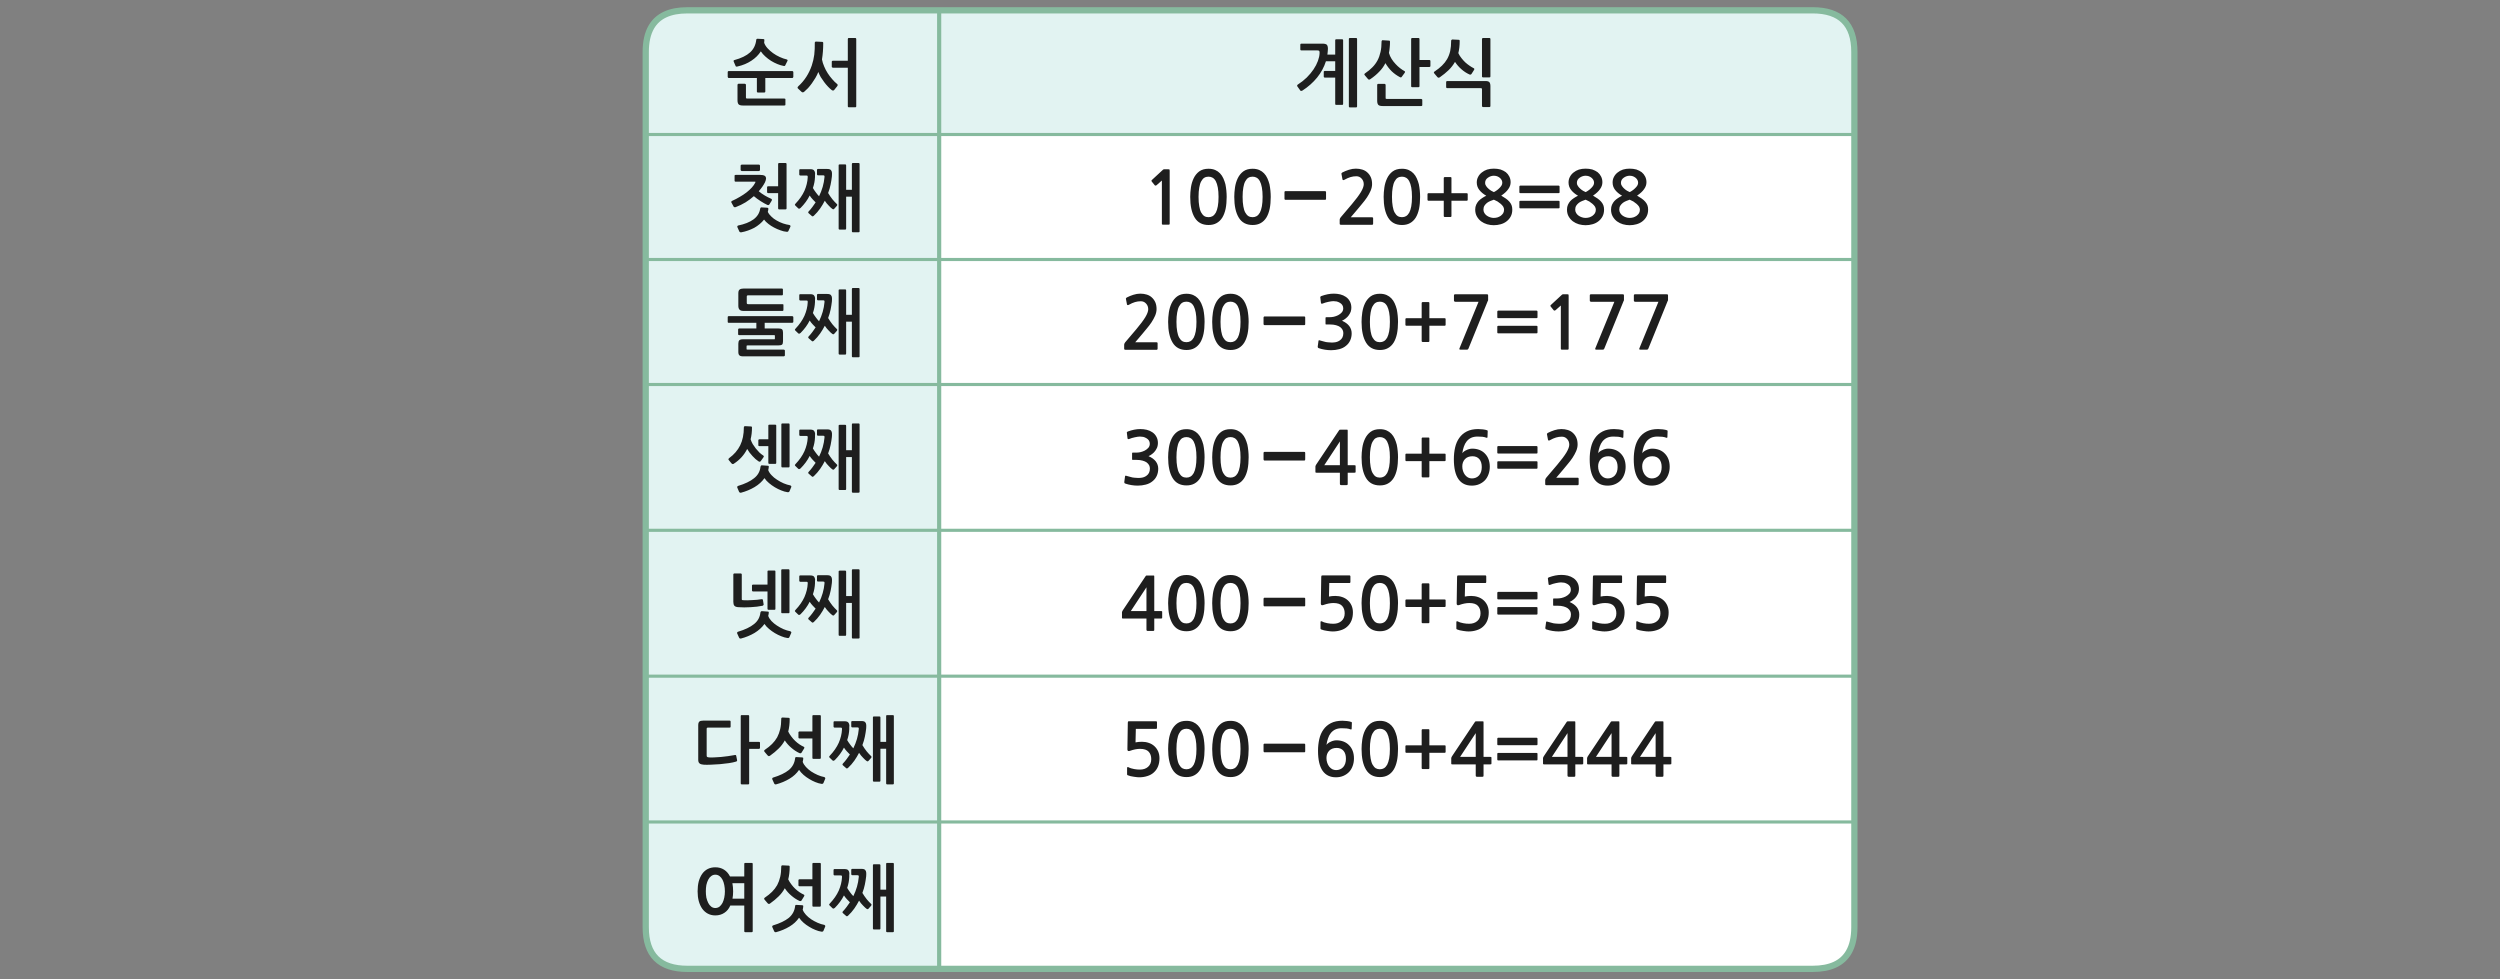 
<svg xmlns="http://www.w3.org/2000/svg" version="1.1" xmlns:xlink="http://www.w3.org/1999/xlink" preserveAspectRatio="none" x="0px" y="0px" width="1200px" height="470px" viewBox="0 0 1200 470">
<rect x="0" y="0" width="1200" height="470" fill="#808080" stroke="none"/>
<defs>
<g id="FDBDFBD456_copy_3_0_Layer2_0_FILL">
<path fill="#FFFFFF" stroke="none" d="
M -304.2 59.55
L 135.1 59.55 135.1 -10.45 -304.2 -10.45 -304.2 59.55
M -304.2 129.55
L -304.2 199.55 135.1 199.55 135.1 129.55 -304.2 129.55
M -304.2 199.55
L -304.2 200.05 -304.2 270.05 115.1 270.05
Q 127.75 270.05 132.4 262.05 135.1 257.4 135.1 250.05
L 135.1 242 135.1 237.1 135.1 199.55 -304.2 199.55
M -304.2 59.55
L -304.2 129.55 135.1 129.55 135.1 59.55 -304.2 59.55
M 135.1 -70.45
L 135.1 -130.45 -304.2 -130.45 -304.2 -70.45 135.1 -70.45
M 135.1 -10.45
L 135.1 -70.45 -304.2 -70.45 -304.2 -10.45 135.1 -10.45 Z"/>

<path fill="#E2F3F2" stroke="none" d="
M -304.2 199.55
L -304.2 129.55 -445.05 129.55 -445.05 199.55 -430.9 199.55 -304.2 199.55
M -304.2 200.05
L -304.2 199.55 -430.9 199.55 -445.05 199.55 -445.05 250.05
Q -445.05 270.05 -425.05 270.05
L -304.2 270.05 -304.2 200.05
M -304.2 129.55
L -304.2 59.55 -445.05 59.55 -445.05 129.55 -304.2 129.55
M -304.2 -10.45
L -445.05 -10.45 -445.05 59.55 -304.2 59.55 -304.2 -10.45
M -445.05 -130.45
L -445.05 -70.45 -304.2 -70.45 -304.2 -130.45 -445.05 -130.45
M -445.05 -70.45
L -445.05 -10.45 -304.2 -10.45 -304.2 -70.45 -445.05 -70.45
M -425.05 -190.05
Q -437.7 -190.05 -442.35 -182.05 -445.05 -177.4 -445.05 -170.05
L -445.05 -152.95 -445.05 -150 -445.05 -130.45 -304.2 -130.45 -304.2 -190.05 -305 -190.05 -425.05 -190.05
M 135.1 -152.95
L 135.1 -170.05
Q 135.1 -190.05 115.1 -190.05
L -232.95 -190.05 -255.95 -190.05 -304.2 -190.05 -304.2 -130.45 135.1 -130.45 135.1 -152.95 Z"/>
</g>

<g id="FDBDFBD456_copy_3_0_Layer1_0_FILL">
<path fill="#1E1E1E" stroke="none" d="
M -369.45 240.2
Q -369.4 240 -369.45 239.75 -369.55 239.55 -370 239.5
L -372.75 239.35
Q -373.05 239.3 -373.2 239.5 -373.35 239.7 -373.35 240 -373.75 243.35 -376.35 245.55 -379 247.7 -383.95 249.2 -384.2 249.3 -384.3 249.55 -384.4 249.75 -384.3 250
L -383.4 252
Q -383.15 252.55 -382.5 252.45 -378.95 251.5 -376.05 249.75 -373.2 248.05 -371.45 245.5 -370.55 246.8 -369.3 247.9 -368.05 249 -366.6 249.85 -365.15 250.75 -363.65 251.35 -362.1 252 -360.7 252.2 -360 252.3 -359.75 251.8
L -358.9 249.75
Q -358.8 249.45 -358.95 249.25 -359.1 249.05 -359.3 248.95 -360.9 248.65 -362.5 247.95 -364.2 247.2 -365.65 246.25 -367.1 245.25 -368.15 244.1 -369.25 242.9 -369.7 241.65 -369.65 241.3 -369.55 240.95 -369.5 240.6 -369.45 240.2
M -397.3 219.2
Q -397.75 219.2 -397.75 219.7
L -397.75 225.7 -404.6 225.7
Q -405.65 223.6 -407.45 222.45 -409.25 221.3 -411.65 221.3 -413.65 221.3 -415.25 222.1 -416.85 222.9 -417.95 224.45 -419 225.95 -419.6 228.05 -420.15 230.2 -420.15 232.85 -420.15 235.4 -419.6 237.5 -419 239.65 -417.95 241.15 -416.85 242.7 -415.25 243.55 -413.65 244.4 -411.65 244.4 -409.15 244.4 -407.3 243.15 -405.45 241.95 -404.45 239.65
L -397.75 239.65 -397.75 252
Q -397.75 252.45 -397.3 252.45
L -394.15 252.45
Q -393.7 252.45 -393.7 252
L -393.7 219.7
Q -393.7 219.2 -394.15 219.2
L -397.3 219.2
M -403.1 232.85
Q -403.1 230.85 -403.45 228.95
L -397.75 228.95 -397.75 236.35 -403.4 236.35
Q -403.1 234.8 -403.1 232.85
M -415.05 227.25
Q -414.5 226.15 -413.6 225.5 -412.75 224.85 -411.65 224.85 -410.55 224.85 -409.65 225.5 -408.8 226.15 -408.2 227.25 -407.65 228.3 -407.35 229.8 -407.05 231.25 -407.05 232.85 -407.05 234.4 -407.35 235.85 -407.65 237.3 -408.2 238.4 -408.8 239.5 -409.65 240.2 -410.55 240.85 -411.65 240.85 -412.75 240.85 -413.6 240.2 -414.5 239.5 -415.05 238.4 -415.6 237.3 -415.95 235.85 -416.2 234.4 -416.2 232.85 -416.2 231.25 -415.95 229.8 -415.6 228.3 -415.05 227.25
M -379.85 220.5
Q -380 220.7 -380 220.95 -380 223.75 -380.5 225.9 -381 228.05 -381.95 229.85 -382.95 231.6 -384.4 233.05 -385.85 234.5 -387.8 235.8 -388.1 236 -388.2 236.25 -388.3 236.5 -387.95 236.9
L -386.5 238.6
Q -386.3 238.8 -386.05 238.9 -385.8 238.95 -385.4 238.7 -383 237 -381.25 235.25 -379.5 233.55 -378.3 231.35 -377 233.35 -375.15 234.9 -373.3 236.5 -371.25 237.45 -370.55 237.7 -370.25 237.2
L -369.05 235.25
Q -368.65 234.6 -369.3 234.35 -370.2 233.95 -371.25 233.25 -372.3 232.55 -373.3 231.6 -374.3 230.65 -375.15 229.5 -376.05 228.35 -376.65 227.1 -375.95 224.35 -375.95 221.05 -375.95 220.5 -376.45 220.5
L -379.5 220.35
Q -379.65 220.35 -379.85 220.5
M -361 219.7
Q -361 219.2 -361.5 219.2
L -364.6 219.2
Q -365.05 219.2 -365.05 219.7
L -365.05 227.05 -371.25 227.05
Q -371.45 227.05 -371.6 227.2 -371.75 227.3 -371.75 227.45
L -371.75 230
Q -371.75 230.15 -371.6 230.3 -371.45 230.4 -371.25 230.4
L -365.05 230.4 -365.05 239.7
Q -365.05 240.2 -364.6 240.2
L -361.5 240.2
Q -361 240.2 -361 239.7
L -361 219.7
M -339.7 222.6
Q -340.15 222.05 -341.55 222.05
L -345.9 222.05
Q -346.4 222.05 -346.4 222.6
L -346.4 224.55
Q -346.4 224.8 -346.25 224.95 -346.15 225.1 -345.9 225.1
L -343.55 225.1
Q -343.05 225.1 -342.9 225.25 -342.7 225.45 -342.8 226.05 -343.2 230.65 -345.4 235.15 -346.2 234.35 -346.95 233.3 -347.75 232.25 -348.35 231.2 -347.9 229.85 -347.65 228.55 -347.4 227.2 -347.35 225.95 -347.35 225.55 -347.35 225.05 -347.3 224.5 -347.3 224.05 -347.4 223.2 -347.85 222.7 -348.35 222.15 -349.7 222.15
L -354.45 222.15
Q -354.9 222.15 -354.9 222.7
L -354.9 224.7
Q -354.9 224.9 -354.75 225.05 -354.6 225.2 -354.4 225.2
L -351.6 225.2
Q -351.05 225.2 -350.95 225.35 -350.8 225.55 -350.85 226.15 -351 229.25 -352.4 232.5 -353.85 235.7 -356.7 238.7 -356.9 238.85 -357 239.1 -357.05 239.4 -356.75 239.65
L -355.35 241
Q -355.05 241.2 -354.8 241.1 -354.5 241 -354.3 240.8 -352.9 239.4 -351.8 237.9 -350.7 236.4 -349.9 234.8 -349.3 235.75 -348.5 236.6 -347.75 237.45 -347.05 238.1 -347.8 239.2 -348.6 240.3 -349.45 241.45 -350.4 242.45 -350.6 242.65 -350.6 242.85 -350.65 243.1 -350.4 243.3
L -348.8 244.7
Q -348.55 244.85 -348.35 244.8 -348.15 244.7 -347.9 244.5 -346.2 242.9 -344.9 241.05 -343.65 239.25 -342.65 237.3 -342.25 237.9 -341.75 238.55 -341.25 239.1 -340.75 239.65 -340.25 240.2 -339.75 240.65 -339.35 241.05 -339 241.25 -338.75 241.45 -338.5 241.4 -338.25 241.35 -338.15 241.2
L -336.9 239.8
Q -336.7 239.55 -336.65 239.35 -336.65 239.1 -336.9 238.85 -337.35 238.4 -337.9 237.85 -338.45 237.3 -339 236.6 -339.55 235.9 -340.1 235.1 -340.65 234.35 -341.05 233.6 -340.25 231.5 -339.85 229.5 -339.45 227.5 -339.25 225.75 -339.2 225.35 -339.2 224.85 -339.15 224.4 -339.2 223.95 -339.25 223.1 -339.7 222.6
M -332.4 220.3
Q -332.4 219.85 -332.85 219.85
L -335.5 219.85
Q -336 219.85 -336 220.3
L -336 250.65
Q -336 251.15 -335.5 251.15
L -332.85 251.15
Q -332.4 251.15 -332.4 250.65
L -332.4 235.35 -329.65 235.35 -329.65 252
Q -329.65 252.45 -329.2 252.45
L -326.45 252.45
Q -325.95 252.45 -325.95 252
L -325.95 219.7
Q -325.95 219.2 -326.45 219.2
L -329.2 219.2
Q -329.65 219.2 -329.65 219.7
L -329.65 232.05 -332.4 232.05 -332.4 220.3
M -343.55 154.15
Q -343.05 154.15 -342.9 154.3 -342.7 154.5 -342.8 155.1 -343.2 159.7 -345.4 164.2 -346.2 163.4 -346.95 162.35 -347.75 161.3 -348.35 160.25 -347.9 158.9 -347.65 157.6 -347.4 156.25 -347.35 155 -347.35 154.6 -347.35 154.1 -347.3 153.55 -347.3 153.1 -347.4 152.25 -347.85 151.75 -348.35 151.2 -349.7 151.2
L -354.45 151.2
Q -354.9 151.2 -354.9 151.75
L -354.9 153.75
Q -354.9 153.95 -354.75 154.1 -354.6 154.25 -354.4 154.25
L -351.6 154.25
Q -351.05 154.25 -350.95 154.4 -350.8 154.6 -350.85 155.2 -351 158.3 -352.4 161.55 -353.85 164.75 -356.7 167.75 -356.9 167.9 -357 168.15 -357.05 168.45 -356.75 168.7
L -355.35 170.05
Q -355.05 170.25 -354.8 170.15 -354.5 170.05 -354.3 169.85 -352.9 168.45 -351.8 166.95 -350.7 165.45 -349.9 163.85 -349.3 164.8 -348.5 165.65 -347.75 166.5 -347.05 167.15 -347.8 168.25 -348.6 169.35 -349.45 170.5 -350.4 171.5 -350.6 171.7 -350.6 171.9 -350.65 172.15 -350.4 172.35
L -348.8 173.75
Q -348.55 173.9 -348.35 173.85 -348.15 173.75 -347.9 173.55 -346.2 171.95 -344.9 170.1 -343.65 168.3 -342.65 166.35 -342.25 166.95 -341.75 167.6 -341.25 168.15 -340.75 168.7 -340.25 169.25 -339.75 169.7 -339.35 170.1 -339 170.3 -338.75 170.5 -338.5 170.45 -338.25 170.4 -338.15 170.25
L -336.9 168.85
Q -336.7 168.6 -336.65 168.4 -336.65 168.15 -336.9 167.9 -337.35 167.45 -337.9 166.9 -338.45 166.35 -339 165.65 -339.55 164.95 -340.1 164.15 -340.65 163.4 -341.05 162.65 -340.25 160.55 -339.85 158.55 -339.45 156.55 -339.25 154.8 -339.2 154.4 -339.2 153.9 -339.15 153.45 -339.2 153 -339.25 152.15 -339.7 151.65 -340.15 151.1 -341.55 151.1
L -345.9 151.1
Q -346.4 151.1 -346.4 151.65
L -346.4 153.6
Q -346.4 153.85 -346.25 154 -346.15 154.15 -345.9 154.15
L -343.55 154.15
M -373.2 168.55
Q -373.35 168.75 -373.35 169.05 -373.75 172.4 -376.35 174.6 -379 176.75 -383.95 178.25 -384.2 178.35 -384.3 178.6 -384.4 178.8 -384.3 179.05
L -383.4 181.05
Q -383.15 181.6 -382.5 181.5 -378.95 180.55 -376.05 178.8 -373.2 177.1 -371.45 174.55 -370.55 175.85 -369.3 176.95 -368.05 178.05 -366.6 178.9 -365.15 179.8 -363.65 180.4 -362.1 181.05 -360.7 181.25 -360 181.35 -359.75 180.85
L -358.9 178.8
Q -358.8 178.5 -358.95 178.3 -359.1 178.1 -359.3 178 -360.9 177.7 -362.5 177 -364.2 176.25 -365.65 175.3 -367.1 174.3 -368.15 173.15 -369.25 171.95 -369.7 170.7 -369.65 170.35 -369.55 170 -369.5 169.65 -369.45 169.25 -369.4 169.05 -369.45 168.8 -369.55 168.6 -370 168.55
L -372.75 168.4
Q -373.05 168.35 -373.2 168.55
M -380 150
Q -380 152.8 -380.5 154.95 -381 157.1 -381.95 158.9 -382.95 160.65 -384.4 162.1 -385.85 163.55 -387.8 164.85 -388.1 165.05 -388.2 165.3 -388.3 165.55 -387.95 165.95
L -386.5 167.65
Q -386.3 167.85 -386.05 167.95 -385.8 168 -385.4 167.75 -383 166.05 -381.25 164.3 -379.5 162.6 -378.3 160.4 -377 162.4 -375.15 163.95 -373.3 165.55 -371.25 166.5 -370.55 166.75 -370.25 166.25
L -369.05 164.3
Q -368.65 163.65 -369.3 163.4 -370.2 163 -371.25 162.3 -372.3 161.6 -373.3 160.65 -374.3 159.7 -375.15 158.55 -376.05 157.4 -376.65 156.15 -375.95 153.4 -375.95 150.1 -375.95 149.55 -376.45 149.55
L -379.5 149.4
Q -379.65 149.4 -379.85 149.55 -380 149.75 -380 150
M -371.25 159.45
L -365.05 159.45 -365.05 168.75
Q -365.05 169.25 -364.6 169.25
L -361.5 169.25
Q -361 169.25 -361 168.75
L -361 148.75
Q -361 148.25 -361.5 148.25
L -364.6 148.25
Q -365.05 148.25 -365.05 148.75
L -365.05 156.1 -371.25 156.1
Q -371.45 156.1 -371.6 156.25 -371.75 156.35 -371.75 156.5
L -371.75 159.05
Q -371.75 159.2 -371.6 159.35 -371.45 159.45 -371.25 159.45
M -395.9 148.25
L -399 148.25
Q -399.45 148.25 -399.45 148.75
L -399.45 181.05
Q -399.45 181.5 -399 181.5
L -395.9 181.5
Q -395.4 181.5 -395.4 181.05
L -395.4 164.45 -390.65 164.45
Q -390.5 164.45 -390.35 164.3 -390.2 164.15 -390.2 163.95
L -390.2 161.5
Q -390.2 161.3 -390.35 161.2 -390.5 161.1 -390.65 161.1
L -395.4 161.1 -395.4 148.75
Q -395.4 148.25 -395.9 148.25
M -326.45 148.25
L -329.2 148.25
Q -329.65 148.25 -329.65 148.75
L -329.65 161.1 -332.4 161.1 -332.4 149.35
Q -332.4 148.9 -332.85 148.9
L -335.5 148.9
Q -336 148.9 -336 149.35
L -336 179.7
Q -336 180.2 -335.5 180.2
L -332.85 180.2
Q -332.4 180.2 -332.4 179.7
L -332.4 164.4 -329.65 164.4 -329.65 181.05
Q -329.65 181.5 -329.2 181.5
L -326.45 181.5
Q -325.95 181.5 -325.95 181.05
L -325.95 148.75
Q -325.95 148.25 -326.45 148.25
M -415.8 154.85
Q -415.8 154.25 -415.2 154.25
L -404.75 154.25
Q -404.3 154.25 -404.3 153.8
L -404.3 151.35
Q -404.3 150.9 -404.75 150.9
L -417.5 150.9
Q -418.8 150.9 -419.3 151.35 -419.85 151.85 -419.85 153.1
L -419.85 169.7
Q -419.85 170.95 -419.2 171.45 -418.6 171.95 -417.3 172.05 -415.85 172.15 -413.75 172.05 -411.65 172 -409.4 171.8 -407.2 171.6 -405.1 171.3 -403.05 171 -401.65 170.55 -401.45 170.5 -401.3 170.35 -401.15 170.25 -401.2 169.85
L -401.6 167.85
Q -401.7 167.3 -402.2 167.4 -403.8 167.7 -405.55 167.95 -407.3 168.15 -408.95 168.35 -410.65 168.5 -412.15 168.55 -413.65 168.65 -414.75 168.55 -415.4 168.45 -415.6 168.3 -415.8 168.15 -415.8 167.6
L -415.8 154.85
M -348.85 79.35
Q -348.85 78.9 -349.3 78.9
L -351.95 78.9
Q -352.45 78.9 -352.45 79.35
L -352.45 109.7
Q -352.45 110.2 -351.95 110.2
L -349.3 110.2
Q -348.85 110.2 -348.85 109.7
L -348.85 94.4 -346.1 94.4 -346.1 111.05
Q -346.1 111.5 -345.65 111.5
L -342.9 111.5
Q -342.4 111.5 -342.4 111.05
L -342.4 78.75
Q -342.4 78.25 -342.9 78.25
L -345.65 78.25
Q -346.1 78.25 -346.1 78.75
L -346.1 91.1 -348.85 91.1 -348.85 79.35
M -379.5 78.25
Q -380 78.25 -380 78.75
L -380 98.85
Q -380 99.35 -379.55 99.35
L -376.5 99.35
Q -376.05 99.35 -376.05 98.85
L -376.05 78.75
Q -376.05 78.25 -376.5 78.25
L -379.5 78.25
M -366.15 81.2
L -370.9 81.2
Q -371.35 81.2 -371.35 81.75
L -371.35 83.75
Q -371.35 83.95 -371.2 84.1 -371.05 84.25 -370.85 84.25
L -368.05 84.25
Q -367.5 84.25 -367.4 84.4 -367.25 84.6 -367.3 85.2 -367.45 88.3 -368.85 91.55 -370.3 94.75 -373.15 97.75 -373.35 97.9 -373.45 98.15 -373.5 98.45 -373.2 98.7
L -371.8 100.05
Q -371.5 100.25 -371.25 100.15 -370.95 100.05 -370.75 99.85 -369.35 98.45 -368.25 96.95 -367.15 95.45 -366.35 93.85 -365.75 94.8 -364.95 95.65 -364.2 96.5 -363.5 97.15 -364.25 98.25 -365.05 99.35 -365.9 100.5 -366.85 101.5 -367.05 101.7 -367.05 101.9 -367.1 102.15 -366.85 102.35
L -365.25 103.75
Q -365 103.9 -364.8 103.85 -364.6 103.75 -364.35 103.55 -362.65 101.95 -361.35 100.1 -360.1 98.3 -359.1 96.35 -358.7 96.95 -358.2 97.6 -357.7 98.15 -357.2 98.7 -356.7 99.25 -356.2 99.7 -355.8 100.1 -355.45 100.3 -355.2 100.5 -354.95 100.45 -354.7 100.4 -354.6 100.25
L -353.35 98.85
Q -353.15 98.6 -353.1 98.4 -353.1 98.15 -353.35 97.9 -353.8 97.45 -354.35 96.9 -354.9 96.35 -355.45 95.65 -356 94.95 -356.55 94.15 -357.1 93.4 -357.5 92.65 -356.7 90.55 -356.3 88.55 -355.9 86.55 -355.7 84.8 -355.65 84.4 -355.65 83.9 -355.6 83.45 -355.65 83 -355.7 82.15 -356.15 81.65 -356.6 81.1 -358 81.1
L -362.35 81.1
Q -362.85 81.1 -362.85 81.65
L -362.85 83.6
Q -362.85 83.85 -362.7 84 -362.6 84.15 -362.35 84.15
L -360 84.15
Q -359.5 84.15 -359.35 84.3 -359.15 84.5 -359.25 85.1 -359.65 89.7 -361.85 94.2 -362.65 93.4 -363.4 92.35 -364.2 91.3 -364.8 90.25 -364.35 88.9 -364.1 87.6 -363.85 86.25 -363.8 85 -363.8 84.6 -363.8 84.1 -363.75 83.55 -363.75 83.1 -363.85 82.25 -364.3 81.75 -364.8 81.2 -366.15 81.2
M -389.3 98.35
Q -389.6 98.35 -389.75 98.55 -389.95 98.75 -390 99 -390.35 102.4 -393.05 104.55 -395.75 106.75 -400.8 108.25 -401.05 108.35 -401.15 108.6 -401.25 108.8 -401.15 109.05
L -400.25 111.05
Q -400 111.6 -399.35 111.5 -395.75 110.55 -392.8 108.8 -389.85 107 -388.05 104.5 -387.2 105.8 -385.85 106.9 -384.55 108 -383.05 108.9 -381.55 109.8 -380 110.4 -378.45 111.05 -377 111.25 -376.35 111.35 -376.1 110.85
L -375.2 108.8
Q -375.1 108.5 -375.25 108.3 -375.4 108.1 -375.65 108 -377.25 107.7 -378.9 107 -380.6 106.25 -382.1 105.25 -383.55 104.3 -384.7 103.1 -385.8 101.9 -386.25 100.65 -386.15 100.3 -386.1 99.95 -386.05 99.6 -386 99.25 -385.95 99 -386 98.75 -386.1 98.55 -386.6 98.55
L -389.3 98.35
M -398.95 80.75
Q -398.95 80.55 -399.1 80.4 -399.25 80.25 -399.5 80.25
L -402.5 80.25
Q -402.7 80.25 -402.85 80.4 -403 80.55 -403 80.75
L -403 93.9
Q -403 95.15 -402.5 95.75 -401.95 96.4 -400.45 96.45 -399.25 96.55 -397.75 96.55 -396.3 96.55 -394.75 96.45 -393.2 96.35 -391.7 96.2 -390.2 96 -388.9 95.75 -388.75 95.7 -388.6 95.5 -388.4 95.3 -388.45 95.1
L -388.8 92.95
Q -388.85 92.75 -389.05 92.65 -389.25 92.6 -389.4 92.6 -390.4 92.75 -391.6 92.9 -392.75 93 -394 93.05 -395.2 93.15 -396.3 93.15 -397.45 93.15 -398.3 93.1 -398.65 93.05 -398.8 93 -398.95 92.9 -398.95 92.55
L -398.95 80.75
M -386.6 79.25
L -386.6 85.6 -393.55 85.6
Q -393.75 85.6 -393.9 85.75 -394.05 85.85 -394.05 86.05
L -394.05 88.4
Q -394.05 88.6 -393.9 88.75 -393.75 88.9 -393.55 88.9
L -386.6 88.9 -386.6 97.2
Q -386.6 97.7 -386.1 97.7
L -383.25 97.7
Q -382.8 97.7 -382.8 97.2
L -382.8 79.25
Q -382.8 78.85 -383.25 78.85
L -386.1 78.85
Q -386.6 78.85 -386.6 79.25
M -389.3 28.35
Q -389.6 28.35 -389.75 28.55 -389.9 28.75 -389.95 29 -390.3 32.4 -393.05 34.55 -395.75 36.75 -400.75 38.25 -401 38.35 -401.1 38.6 -401.2 38.8 -401.1 39.05
L -400.25 41.05
Q -399.95 41.6 -399.3 41.5 -395.75 40.55 -392.8 38.8 -389.8 37 -388.05 34.5 -387.2 35.8 -385.85 36.9 -384.55 38 -383.05 38.9 -381.55 39.8 -380 40.4 -378.45 41.05 -377 41.25 -376.3 41.35 -376.05 40.85
L -375.2 38.8
Q -375.05 38.5 -375.25 38.3 -375.4 38.1 -375.6 38 -377.2 37.7 -378.85 37 -380.55 36.25 -382.05 35.25 -383.55 34.3 -384.65 33.1 -385.8 31.9 -386.25 30.65 -386.15 30.3 -386.1 29.95 -386.05 29.6 -386 29.25 -385.95 29 -386 28.75 -386.1 28.55 -386.55 28.55
L -389.3 28.35
M -394.05 10.25
Q -394.05 9.7 -394.5 9.7
L -397.45 9.55
Q -397.65 9.55 -397.8 9.75 -397.95 9.9 -397.95 10.15 -397.95 15.15 -399.7 18.75 -401.5 22.35 -404.95 24.85 -405.25 25.1 -405.35 25.35 -405.4 25.65 -405.1 25.95
L -403.85 27.45
Q -403.55 27.75 -403.25 27.75 -402.9 27.75 -402.65 27.5 -398.55 24.85 -396.35 20.5 -395.85 21.35 -395.2 22.25 -394.55 23.1 -393.8 23.9 -393.1 24.7 -392.35 25.35 -391.6 26 -390.9 26.45 -390.3 26.85 -389.85 26.35
L -388.6 24.6
Q -388.4 24.35 -388.35 24.1 -388.35 23.85 -388.65 23.65 -389.5 23.1 -390.45 22.25 -391.35 21.35 -392.2 20.3 -393 19.25 -393.7 18.15 -394.35 17 -394.7 15.85 -394.05 13.25 -394.05 10.25
M -379.45 8.25
Q -379.95 8.25 -379.95 8.75
L -379.95 28.85
Q -379.95 29.35 -379.5 29.35
L -376.45 29.35
Q -376 29.35 -376 28.85
L -376 8.75
Q -376 8.25 -376.45 8.25
L -379.45 8.25
M -382.4 9.25
Q -382.4 8.85 -382.85 8.85
L -385.7 8.85
Q -386.2 8.85 -386.2 9.25
L -386.2 15.85 -390.5 15.85
Q -390.65 15.85 -390.85 16 -391 16.1 -391 16.3
L -391 18.7
Q -391 18.9 -390.85 19.05 -390.65 19.15 -390.5 19.15
L -386.2 19.15 -386.2 27.15
Q -386.2 27.65 -385.7 27.65
L -382.85 27.65
Q -382.4 27.65 -382.4 27.15
L -382.4 9.25
M -356.15 11.65
Q -356.6 11.1 -358 11.1
L -362.35 11.1
Q -362.85 11.1 -362.85 11.65
L -362.85 13.6
Q -362.85 13.85 -362.7 14 -362.6 14.15 -362.35 14.15
L -360 14.15
Q -359.5 14.15 -359.35 14.3 -359.15 14.5 -359.25 15.1 -359.65 19.7 -361.85 24.2 -362.65 23.4 -363.4 22.35 -364.2 21.3 -364.8 20.25 -364.35 18.9 -364.1 17.6 -363.85 16.25 -363.8 15 -363.8 14.6 -363.8 14.1 -363.75 13.55 -363.75 13.1 -363.85 12.25 -364.3 11.75 -364.8 11.2 -366.15 11.2
L -370.9 11.2
Q -371.35 11.2 -371.35 11.75
L -371.35 13.75
Q -371.35 13.95 -371.2 14.1 -371.05 14.25 -370.85 14.25
L -368.05 14.25
Q -367.5 14.25 -367.4 14.4 -367.25 14.6 -367.3 15.2 -367.45 18.3 -368.85 21.55 -370.3 24.75 -373.15 27.75 -373.35 27.9 -373.45 28.15 -373.5 28.45 -373.2 28.7
L -371.8 30.05
Q -371.5 30.25 -371.25 30.15 -370.95 30.05 -370.75 29.85 -369.35 28.45 -368.25 26.95 -367.15 25.45 -366.35 23.85 -365.75 24.8 -364.95 25.65 -364.2 26.5 -363.5 27.15 -364.25 28.25 -365.05 29.35 -365.9 30.5 -366.85 31.5 -367.05 31.7 -367.05 31.9 -367.1 32.15 -366.85 32.35
L -365.25 33.75
Q -365 33.9 -364.8 33.85 -364.6 33.75 -364.35 33.55 -362.65 31.95 -361.35 30.1 -360.1 28.3 -359.1 26.35 -358.7 26.95 -358.2 27.6 -357.7 28.15 -357.2 28.7 -356.7 29.25 -356.2 29.7 -355.8 30.1 -355.45 30.3 -355.2 30.5 -354.95 30.45 -354.7 30.4 -354.6 30.25
L -353.35 28.85
Q -353.15 28.6 -353.1 28.4 -353.1 28.15 -353.35 27.9 -353.8 27.45 -354.35 26.9 -354.9 26.35 -355.45 25.65 -356 24.95 -356.55 24.15 -357.1 23.4 -357.5 22.65 -356.7 20.55 -356.3 18.55 -355.9 16.55 -355.7 14.8 -355.65 14.4 -355.65 13.9 -355.6 13.45 -355.65 13 -355.7 12.15 -356.15 11.65
M -342.4 8.75
Q -342.4 8.25 -342.9 8.25
L -345.65 8.25
Q -346.1 8.25 -346.1 8.75
L -346.1 21.1 -348.85 21.1 -348.85 9.35
Q -348.85 8.9 -349.3 8.9
L -351.95 8.9
Q -352.45 8.9 -352.45 9.35
L -352.45 39.7
Q -352.45 40.2 -351.95 40.2
L -349.3 40.2
Q -348.85 40.2 -348.85 39.7
L -348.85 24.4 -346.1 24.4 -346.1 41.05
Q -346.1 41.5 -345.65 41.5
L -342.9 41.5
Q -342.4 41.5 -342.4 41.05
L -342.4 8.75
M -177.4 158.45
Q -177.8 156.95 -178.4 155.6 -179 154.25 -180 153.2 -180.95 152.2 -182.3 151.6 -183.7 151 -185.5 151 -188.25 151 -190 152.3 -191.7 153.6 -192.65 155.6 -193.6 157.6 -193.95 159.95 -194.3 162.35 -194.3 164.5 -194.3 170.9 -192.15 174.45 -190 178 -185.5 178 -183.25 178 -181.65 177.1 -180 176.2 -178.9 174.45 -177.85 172.75 -177.3 170.2 -176.8 167.7 -176.8 164.5 -176.8 163.05 -176.95 161.5 -177.1 159.95 -177.4 158.45
M -182 157
Q -181.4 158.15 -181.05 160 -180.7 161.85 -180.7 164.5 -180.7 167.2 -181.05 169.05 -181.4 170.9 -182 172.05 -182.65 173.2 -183.55 173.75 -184.4 174.25 -185.5 174.25 -186.65 174.25 -187.5 173.75 -188.35 173.2 -189 172.05 -189.65 170.9 -189.95 169.05 -190.3 167.2 -190.3 164.5 -190.3 161.85 -189.95 160 -189.65 158.15 -189 157 -188.35 155.8 -187.5 155.3 -186.65 154.8 -185.5 154.8 -184.4 154.8 -183.55 155.3 -182.65 155.8 -182 157
M -213.5 151.3
Q -213.6 151.4 -213.65 151.8
L -213.85 164.7
Q -213.85 165.9 -212.45 165.35 -211.35 164.95 -210.15 164.7 -208.9 164.45 -207.8 164.45 -204.9 164.45 -203.65 165.8 -202.4 167.15 -202.4 169.4 -202.4 171.75 -203.95 173.1 -205.45 174.4 -207.8 174.4 -208.45 174.4 -209.15 174.35 -209.9 174.3 -210.6 174.15 -211.35 174 -212.05 173.8 -212.75 173.6 -213.25 173.3 -214 173 -214 173.6
L -214 176.45
Q -214 176.7 -214 176.8 -213.95 176.9 -213.75 177.1 -213.15 177.35 -212.35 177.55 -211.5 177.75 -210.7 177.85 -209.9 178 -209.15 178.05 -208.45 178.1 -208.1 178.1 -206.1 178.1 -204.25 177.5 -202.45 176.95 -201.2 175.8 -198.45 173.35 -198.45 168.95 -198.45 167.15 -199.1 165.65 -199.75 164.2 -200.9 163.15 -202.05 162.1 -203.55 161.6 -205.1 161.05 -206.85 161.05 -208.6 161.05 -209.95 161.35
L -209.8 154.85 -200.05 154.85
Q -199.85 154.85 -199.75 154.7 -199.65 154.55 -199.65 154.35
L -199.65 151.65
Q -199.65 151.5 -199.75 151.35 -199.85 151.2 -200.05 151.2
L -212.9 151.2
Q -213.4 151.2 -213.5 151.3
M -182.3 81.6
Q -183.7 81 -185.5 81 -188.25 81 -190 82.3 -191.7 83.6 -192.65 85.6 -193.6 87.6 -193.95 89.95 -194.3 92.35 -194.3 94.5 -194.3 100.9 -192.15 104.45 -190 108 -185.5 108 -183.25 108 -181.65 107.1 -180 106.2 -178.9 104.45 -177.85 102.75 -177.3 100.2 -176.8 97.7 -176.8 94.5 -176.8 93.05 -176.95 91.5 -177.1 89.95 -177.4 88.45 -177.8 86.95 -178.4 85.6 -179 84.25 -180 83.2 -180.95 82.2 -182.3 81.6
M -185.5 84.8
Q -184.4 84.8 -183.55 85.3 -182.65 85.8 -182 87 -181.4 88.15 -181.05 90 -180.7 91.85 -180.7 94.5 -180.7 97.2 -181.05 99.05 -181.4 100.9 -182 102.05 -182.65 103.2 -183.55 103.75 -184.4 104.25 -185.5 104.25 -186.65 104.25 -187.5 103.75 -188.35 103.2 -189 102.05 -189.65 100.9 -189.95 99.05 -190.3 97.2 -190.3 94.5 -190.3 91.85 -189.95 90 -189.65 88.15 -189 87 -188.35 85.8 -187.5 85.3 -186.65 84.8 -185.5 84.8
M -204.5 81.25
Q -204.85 81.25 -204.9 81.3 -205 81.4 -205.2 81.7
L -216.05 97.95
Q -216.15 98.15 -216.3 98.4 -216.45 98.65 -216.45 98.85
L -216.45 101.45
Q -216.45 101.75 -216.35 101.8 -216.25 101.9 -215.9 101.9
L -204.7 101.9 -204.7 107.2
Q -204.7 107.55 -204.55 107.7 -204.45 107.85 -204.05 107.85
L -201.55 107.85
Q -201.15 107.85 -201.05 107.7 -200.95 107.6 -200.95 107.2
L -200.95 101.9 -197.7 101.9
Q -197.4 101.9 -197.25 101.8 -197.15 101.7 -197.15 101.35
L -197.15 98.8
Q -197.15 98.45 -197.25 98.4 -197.4 98.3 -197.7 98.3
L -200.95 98.3 -200.95 81.75
Q -200.95 81.45 -201 81.35 -201.05 81.25 -201.3 81.25
L -204.5 81.25
M -212.2 98.3
L -204.7 86.9 -204.7 98.3 -212.2 98.3
M -201.9 22.85
Q -201.05 22.2 -200.45 21.35 -199.85 20.5 -199.5 19.6 -199.2 18.6 -199.2 17.7 -199.2 15.9 -199.95 14.6 -200.65 13.3 -201.85 12.5 -203 11.7 -204.55 11.3 -206.05 10.95 -207.65 10.95 -209.1 10.95 -210.6 11.25 -212.05 11.55 -213.6 12.1 -213.95 12.25 -214.05 12.45 -214.2 12.6 -214.1 12.8
L -213.8 15.35
Q -213.75 15.7 -213.55 15.75 -213.35 15.85 -212.95 15.7 -212.4 15.5 -211.7 15.25 -211 15.05 -210.3 14.9 -209.6 14.75 -208.95 14.65 -208.35 14.55 -207.85 14.55 -207.1 14.55 -206.25 14.7 -205.45 14.9 -204.7 15.35 -204 15.75 -203.55 16.4 -203.1 17.1 -203.1 18 -203.1 19.15 -203.8 19.95 -204.5 20.75 -205.55 21.3 -206.55 21.8 -207.65 22.05 -208.7 22.25 -209.5 22.25
L -211.15 22.25
Q -211.45 22.25 -211.55 22.35 -211.6 22.4 -211.6 22.7
L -211.6 25.3
Q -211.6 25.6 -211.55 25.7 -211.45 25.75 -211.15 25.75
L -209.4 25.75
Q -207.75 25.75 -206.55 26.1 -205.3 26.45 -204.55 27 -203.8 27.6 -203.4 28.35 -203.05 29.1 -203.05 29.9 -203.05 32.25 -204.75 33.4 -205.3 33.8 -206 34.05 -206.7 34.3 -207.45 34.35 -208.2 34.45 -208.95 34.4 -209.75 34.4 -210.45 34.3 -211.4 34.25 -212.3 33.95 -213.25 33.7 -214.15 33.45 -214.65 33.25 -214.8 33.35 -215 33.45 -215 33.8
L -215.35 36.4
Q -215.35 36.7 -215.25 36.85 -215.1 37.05 -214.75 37.15 -213.45 37.6 -211.9 37.85 -210.4 38.1 -208.9 38.1 -206.85 38.1 -205 37.6 -203.1 37.1 -201.8 36 -200.45 34.95 -199.75 33.4 -199.05 31.85 -199.05 30 -199.05 28.05 -200.2 26.5 -201.4 24.95 -203.7 23.95 -202.75 23.55 -201.9 22.85
M -176.8 24.5
Q -176.8 23.05 -176.95 21.5 -177.1 19.95 -177.4 18.45 -177.8 16.95 -178.4 15.6 -179 14.25 -180 13.2 -180.95 12.2 -182.3 11.6 -183.7 11 -185.5 11 -188.25 11 -190 12.3 -191.7 13.6 -192.65 15.6 -193.6 17.6 -193.95 19.95 -194.3 22.35 -194.3 24.5 -194.3 30.9 -192.15 34.45 -190 38 -185.5 38 -183.25 38 -181.65 37.1 -180 36.2 -178.9 34.45 -177.85 32.75 -177.3 30.2 -176.8 27.7 -176.8 24.5
M -182 17
Q -181.4 18.15 -181.05 20 -180.7 21.85 -180.7 24.5 -180.7 27.2 -181.05 29.05 -181.4 30.9 -182 32.05 -182.65 33.2 -183.55 33.75 -184.4 34.25 -185.5 34.25 -186.65 34.25 -187.5 33.75 -188.35 33.2 -189 32.05 -189.65 30.9 -189.95 29.05 -190.3 27.2 -190.3 24.5 -190.3 21.85 -189.95 20 -189.65 18.15 -189 17 -188.35 15.8 -187.5 15.3 -186.65 14.8 -185.5 14.8 -184.4 14.8 -183.55 15.3 -182.65 15.8 -182 17
M -17.1 166.5
Q -17.25 166.4 -17.4 166.4
L -35.9 166.4
Q -36.05 166.4 -36.2 166.5 -36.3 166.65 -36.3 166.8
L -36.3 169.6
Q -36.3 169.75 -36.2 169.9 -36.05 170 -35.9 170
L -17.4 170
Q -17.25 170 -17.1 169.9 -17 169.75 -17 169.6
L -17 166.8
Q -17 166.65 -17.1 166.5
M -17 159.55
Q -17 159.35 -17.1 159.25 -17.25 159.1 -17.4 159.1
L -35.9 159.1
Q -36.05 159.1 -36.2 159.25 -36.3 159.35 -36.3 159.55
L -36.3 162.3
Q -36.3 162.5 -36.2 162.6 -36.05 162.7 -35.9 162.7
L -17.4 162.7
Q -17.25 162.7 -17.1 162.6 -17 162.5 -17 162.3
L -17 159.55
M -68.9 155.4
Q -68.9 155.25 -69 155.1 -69.1 155 -69.3 155
L -72.15 155
Q -72.35 155 -72.45 155.1 -72.6 155.25 -72.6 155.4
L -72.6 162.75 -80 162.75
Q -80.2 162.75 -80.3 162.9 -80.4 163 -80.4 163.15
L -80.4 165.9
Q -80.4 166.05 -80.3 166.2 -80.2 166.35 -80 166.35
L -72.6 166.35 -72.6 173.7
Q -72.6 174.15 -72.15 174.15
L -69.3 174.15
Q -68.9 174.15 -68.9 173.7
L -68.9 166.35 -61.5 166.35
Q -61.1 166.35 -61.1 165.9
L -61.1 163.15
Q -61.1 162.75 -61.5 162.75
L -68.9 162.75 -68.9 155.4
M -46.45 151.25
Q -46.8 151.25 -46.85 151.3 -46.95 151.4 -47.15 151.7
L -58 167.95
Q -58.1 168.15 -58.25 168.4 -58.4 168.65 -58.4 168.85
L -58.4 171.45
Q -58.4 171.75 -58.3 171.8 -58.2 171.9 -57.85 171.9
L -46.65 171.9 -46.65 177.2
Q -46.65 177.55 -46.5 177.7 -46.4 177.85 -46 177.85
L -43.5 177.85
Q -43.1 177.85 -43 177.7 -42.9 177.6 -42.9 177.2
L -42.9 171.9 -39.65 171.9
Q -39.35 171.9 -39.2 171.8 -39.1 171.7 -39.1 171.35
L -39.1 168.8
Q -39.1 168.45 -39.2 168.4 -39.35 168.3 -39.65 168.3
L -42.9 168.3 -42.9 151.75
Q -42.9 151.45 -42.95 151.35 -43 151.25 -43.25 151.25
L -46.45 151.25
M -54.15 168.3
L -46.65 156.9 -46.65 168.3 -54.15 168.3
M -84.55 158.45
Q -84.95 156.95 -85.55 155.6 -86.15 154.25 -87.15 153.2 -88.1 152.2 -89.45 151.6 -90.85 151 -92.65 151 -95.4 151 -97.15 152.3 -98.85 153.6 -99.8 155.6 -100.75 157.6 -101.1 159.95 -101.45 162.35 -101.45 164.5 -101.45 170.9 -99.3 174.45 -97.15 178 -92.65 178 -90.4 178 -88.8 177.1 -87.15 176.2 -86.05 174.45 -85 172.75 -84.45 170.2 -83.95 167.7 -83.95 164.5 -83.95 163.05 -84.1 161.5 -84.25 159.95 -84.55 158.45
M -89.15 157
Q -88.55 158.15 -88.2 160 -87.85 161.85 -87.85 164.5 -87.85 167.2 -88.2 169.05 -88.55 170.9 -89.15 172.05 -89.8 173.2 -90.7 173.75 -91.55 174.25 -92.65 174.25 -93.8 174.25 -94.65 173.75 -95.5 173.2 -96.15 172.05 -96.8 170.9 -97.1 169.05 -97.45 167.2 -97.45 164.5 -97.45 161.85 -97.1 160 -96.8 158.15 -96.15 157 -95.5 155.8 -94.65 155.3 -93.8 154.8 -92.65 154.8 -91.55 154.8 -90.7 155.3 -89.8 155.8 -89.15 157
M -156.25 158.45
Q -156.65 156.95 -157.25 155.6 -157.85 154.25 -158.85 153.2 -159.8 152.2 -161.15 151.6 -162.55 151 -164.35 151 -167.1 151 -168.85 152.3 -170.55 153.6 -171.5 155.6 -172.45 157.6 -172.8 159.95 -173.15 162.35 -173.15 164.5 -173.15 170.9 -171 174.45 -168.85 178 -164.35 178 -162.1 178 -160.5 177.1 -158.85 176.2 -157.75 174.45 -156.7 172.75 -156.15 170.2 -155.65 167.7 -155.65 164.5 -155.65 163.05 -155.8 161.5 -155.95 159.95 -156.25 158.45
M -160.85 157
Q -160.25 158.15 -159.9 160 -159.55 161.85 -159.55 164.5 -159.55 167.2 -159.9 169.05 -160.25 170.9 -160.85 172.05 -161.5 173.2 -162.4 173.75 -163.25 174.25 -164.35 174.25 -165.5 174.25 -166.35 173.75 -167.2 173.2 -167.85 172.05 -168.5 170.9 -168.8 169.05 -169.15 167.2 -169.15 164.5 -169.15 161.85 -168.8 160 -168.5 158.15 -167.85 157 -167.2 155.8 -166.35 155.3 -165.5 154.8 -164.35 154.8 -163.25 154.8 -162.4 155.3 -161.5 155.8 -160.85 157
M -121.75 159.8
Q -122.35 162.45 -122.35 165.4 -122.35 171.9 -120.1 175.05 -117.9 178.1 -113.75 178.1 -111.75 178.1 -110.15 177.4 -108.55 176.7 -107.4 175.5 -106.3 174.3 -105.7 172.6 -105.1 170.95 -105.1 169.05 -105.1 167.05 -105.7 165.45 -106.3 163.85 -107.45 162.7 -108.55 161.55 -110.1 160.95 -111.65 160.35 -113.55 160.35 -114.25 160.35 -114.95 160.55 -115.65 160.7 -116.3 161.05 -116.95 161.3 -117.45 161.7 -118 162.1 -118.3 162.55 -118.05 160.85 -117.55 159.4 -117.05 157.9 -116.2 156.85 -115.3 155.75 -114.05 155.15 -112.75 154.55 -110.95 154.55 -109.7 154.55 -108.65 154.65 -107.65 154.75 -106.75 155.1 -106.25 155.3 -106.2 154.8
L -106.1 152
Q -106.05 151.65 -106.35 151.55 -107.15 151.25 -108.4 151.1 -109.65 150.95 -110.65 150.95 -113.9 150.95 -116.15 152.1 -118.4 153.25 -119.75 155.2 -121.15 157.15 -121.75 159.8
M -117 172.95
Q -117.6 172.15 -117.95 171.1 -118.3 170.05 -118.3 168.85 -118.3 166.75 -117 165.35 -115.7 164 -113.4 164 -111.3 164 -110.1 165.4 -108.95 166.75 -108.95 169.2 -108.95 171.7 -110.25 173.2 -111.6 174.65 -113.7 174.65 -114.65 174.65 -115.55 174.2 -116.35 173.75 -117 172.95
M -128.95 166.1
Q -128.5 166.1 -128.5 165.6
L -128.5 162.4
Q -128.5 161.95 -128.95 161.95
L -129.15 161.95 -147.2 161.95 -148.05 161.95
Q -148.25 161.95 -148.35 162.1 -148.5 162.2 -148.5 162.4
L -148.5 165.6
Q -148.5 165.75 -148.35 165.95 -148.25 166.1 -148.05 166.1
L -147.2 166.1 -129.15 166.1 -128.95 166.1
M -87.15 83.2
Q -88.1 82.2 -89.45 81.6 -90.85 81 -92.65 81 -95.4 81 -97.15 82.3 -98.85 83.6 -99.8 85.6 -100.75 87.6 -101.1 89.95 -101.45 92.35 -101.45 94.5 -101.45 100.9 -99.3 104.45 -97.15 108 -92.65 108 -90.4 108 -88.8 107.1 -87.15 106.2 -86.05 104.45 -85 102.75 -84.45 100.2 -83.95 97.7 -83.95 94.5 -83.95 93.05 -84.1 91.5 -84.25 89.95 -84.55 88.45 -84.95 86.95 -85.55 85.6 -86.15 84.25 -87.15 83.2
M -94.65 85.3
Q -93.8 84.8 -92.65 84.8 -91.55 84.8 -90.7 85.3 -89.8 85.8 -89.15 87 -88.55 88.15 -88.2 90 -87.85 91.85 -87.85 94.5 -87.85 97.2 -88.2 99.05 -88.55 100.9 -89.15 102.05 -89.8 103.2 -90.7 103.75 -91.55 104.25 -92.65 104.25 -93.8 104.25 -94.65 103.75 -95.5 103.2 -96.15 102.05 -96.8 100.9 -97.1 99.05 -97.45 97.2 -97.45 94.5 -97.45 91.85 -97.1 90 -96.8 88.15 -96.15 87 -95.5 85.8 -94.65 85.3
M -107.2 84.85
Q -107 84.85 -106.9 84.7 -106.8 84.55 -106.8 84.35
L -106.8 81.65
Q -106.8 81.5 -106.9 81.35 -107 81.2 -107.2 81.2
L -120.05 81.2
Q -120.55 81.2 -120.65 81.3 -120.75 81.4 -120.8 81.8
L -121 94.7
Q -121 95.9 -119.6 95.35 -118.5 94.95 -117.3 94.7 -116.05 94.45 -114.95 94.45 -112.05 94.45 -110.8 95.8 -109.55 97.15 -109.55 99.4 -109.55 101.75 -111.1 103.1 -112.6 104.4 -114.95 104.4 -115.6 104.4 -116.3 104.35 -117.05 104.3 -117.75 104.15 -118.5 104 -119.2 103.8 -119.9 103.6 -120.4 103.3 -121.15 103 -121.15 103.6
L -121.15 106.45
Q -121.15 106.7 -121.15 106.8 -121.1 106.9 -120.9 107.1 -120.3 107.35 -119.5 107.55 -118.65 107.75 -117.85 107.85 -117.05 108 -116.3 108.05 -115.6 108.1 -115.25 108.1 -113.25 108.1 -111.4 107.5 -109.6 106.95 -108.35 105.8 -105.6 103.35 -105.6 98.95 -105.6 97.15 -106.25 95.65 -106.9 94.2 -108.05 93.15 -109.2 92.1 -110.7 91.6 -112.25 91.05 -114 91.05 -115.75 91.05 -117.1 91.35
L -116.95 84.85 -107.2 84.85
M -148.35 95.95
Q -148.25 96.05 -148.05 96.05
L -147.2 96.05 -129.15 96.05 -128.95 96.05
Q -128.5 96.05 -128.5 95.55
L -128.5 92.35
Q -128.5 91.9 -128.95 91.9
L -129.15 91.9 -147.2 91.9 -148.05 91.9
Q -148.25 91.9 -148.35 92.05 -148.5 92.2 -148.5 92.35
L -148.5 95.55
Q -148.5 95.75 -148.35 95.95
M -157.25 85.6
Q -157.85 84.25 -158.85 83.2 -159.8 82.2 -161.15 81.6 -162.55 81 -164.35 81 -167.1 81 -168.85 82.3 -170.55 83.6 -171.5 85.6 -172.45 87.6 -172.8 89.95 -173.15 92.35 -173.15 94.5 -173.15 100.9 -171 104.45 -168.85 108 -164.35 108 -162.1 108 -160.5 107.1 -158.85 106.2 -157.75 104.45 -156.7 102.75 -156.15 100.2 -155.65 97.7 -155.65 94.5 -155.65 93.05 -155.8 91.5 -155.95 89.95 -156.25 88.45 -156.65 86.95 -157.25 85.6
M -160.85 87
Q -160.25 88.15 -159.9 90 -159.55 91.85 -159.55 94.5 -159.55 97.2 -159.9 99.05 -160.25 100.9 -160.85 102.05 -161.5 103.2 -162.4 103.75 -163.25 104.25 -164.35 104.25 -165.5 104.25 -166.35 103.75 -167.2 103.2 -167.85 102.05 -168.5 100.9 -168.8 99.05 -169.15 97.2 -169.15 94.5 -169.15 91.85 -168.8 90 -168.5 88.15 -167.85 87 -167.2 85.8 -166.35 85.3 -165.5 84.8 -164.35 84.8 -163.25 84.8 -162.4 85.3 -161.5 85.8 -160.85 87
M -155.65 24.5
Q -155.65 23.05 -155.8 21.5 -155.95 19.95 -156.25 18.45 -156.65 16.95 -157.25 15.6 -157.85 14.25 -158.85 13.2 -159.8 12.2 -161.15 11.6 -162.55 11 -164.35 11 -167.1 11 -168.85 12.3 -170.55 13.6 -171.5 15.6 -172.45 17.6 -172.8 19.95 -173.15 22.35 -173.15 24.5 -173.15 30.9 -171 34.45 -168.85 38 -164.35 38 -162.1 38 -160.5 37.1 -158.85 36.2 -157.75 34.45 -156.7 32.75 -156.15 30.2 -155.65 27.7 -155.65 24.5
M -159.9 20
Q -159.55 21.85 -159.55 24.5 -159.55 27.2 -159.9 29.05 -160.25 30.9 -160.85 32.05 -161.5 33.2 -162.4 33.75 -163.25 34.25 -164.35 34.25 -165.5 34.25 -166.35 33.75 -167.2 33.2 -167.85 32.05 -168.5 30.9 -168.8 29.05 -169.15 27.2 -169.15 24.5 -169.15 21.85 -168.8 20 -168.5 18.15 -167.85 17 -167.2 15.8 -166.35 15.3 -165.5 14.8 -164.35 14.8 -163.25 14.8 -162.4 15.3 -161.5 15.8 -160.85 17 -160.25 18.15 -159.9 20
M -128.5 22.35
Q -128.5 21.9 -128.95 21.9
L -129.15 21.9 -147.2 21.9 -148.05 21.9
Q -148.25 21.9 -148.35 22.05 -148.5 22.15 -148.5 22.35
L -148.5 25.55
Q -148.5 25.7 -148.35 25.9 -148.25 26.05 -148.05 26.05
L -147.2 26.05 -129.15 26.05 -128.95 26.05
Q -128.5 26.05 -128.5 25.55
L -128.5 22.35
M -108.1 11.75
Q -108.1 11.45 -108.15 11.35 -108.2 11.25 -108.45 11.25
L -111.65 11.25
Q -112 11.25 -112.05 11.3 -112.15 11.4 -112.35 11.7
L -123.2 27.95
Q -123.3 28.15 -123.45 28.4 -123.6 28.65 -123.6 28.85
L -123.6 31.45
Q -123.6 31.75 -123.5 31.8 -123.4 31.9 -123.05 31.9
L -111.85 31.9 -111.85 37.2
Q -111.85 37.55 -111.7 37.7 -111.6 37.85 -111.2 37.85
L -108.7 37.85
Q -108.3 37.85 -108.2 37.7 -108.1 37.6 -108.1 37.2
L -108.1 31.9 -104.85 31.9
Q -104.55 31.9 -104.4 31.8 -104.3 31.7 -104.3 31.35
L -104.3 28.8
Q -104.3 28.45 -104.4 28.4 -104.55 28.3 -104.85 28.3
L -108.1 28.3 -108.1 11.75
M -111.85 28.3
L -119.35 28.3 -111.85 16.9 -111.85 28.3
M -92.65 11
Q -95.4 11 -97.15 12.3 -98.85 13.6 -99.8 15.6 -100.75 17.6 -101.1 19.95 -101.45 22.35 -101.45 24.5 -101.45 30.9 -99.3 34.45 -97.15 38 -92.65 38 -90.4 38 -88.8 37.1 -87.15 36.2 -86.05 34.45 -85 32.75 -84.45 30.2 -83.95 27.7 -83.95 24.5 -83.95 23.05 -84.1 21.5 -84.25 19.95 -84.55 18.45 -84.95 16.95 -85.55 15.6 -86.15 14.25 -87.15 13.2 -88.1 12.2 -89.45 11.6 -90.85 11 -92.65 11
M -94.65 15.3
Q -93.8 14.8 -92.65 14.8 -91.55 14.8 -90.7 15.3 -89.8 15.8 -89.15 17 -88.55 18.15 -88.2 20 -87.85 21.85 -87.85 24.5 -87.85 27.2 -88.2 29.05 -88.55 30.9 -89.15 32.05 -89.8 33.2 -90.7 33.75 -91.55 34.25 -92.65 34.25 -93.8 34.25 -94.65 33.75 -95.5 33.2 -96.15 32.05 -96.8 30.9 -97.1 29.05 -97.45 27.2 -97.45 24.5 -97.45 21.85 -97.1 20 -96.8 18.15 -96.15 17 -95.5 15.8 -94.65 15.3
M -36.2 92.6
Q -36.05 92.7 -35.9 92.7
L -17.4 92.7
Q -17.25 92.7 -17.1 92.6 -17 92.5 -17 92.3
L -17 89.55
Q -17 89.35 -17.1 89.25 -17.25 89.1 -17.4 89.1
L -35.9 89.1
Q -36.05 89.1 -36.2 89.25 -36.3 89.35 -36.3 89.55
L -36.3 92.3
Q -36.3 92.5 -36.2 92.6
M -35.9 96.4
Q -36.05 96.4 -36.2 96.5 -36.3 96.65 -36.3 96.8
L -36.3 99.6
Q -36.3 99.75 -36.2 99.9 -36.05 100 -35.9 100
L -17.4 100
Q -17.25 100 -17.1 99.9 -17 99.75 -17 99.6
L -17 96.8
Q -17 96.65 -17.1 96.5 -17.25 96.4 -17.4 96.4
L -35.9 96.4
M -41.7 81.35
Q -41.8 81.2 -42 81.2
L -54.85 81.2
Q -55.35 81.2 -55.45 81.3 -55.55 81.4 -55.6 81.8
L -55.8 94.7
Q -55.8 95.9 -54.4 95.35 -53.3 94.95 -52.1 94.7 -50.85 94.45 -49.75 94.45 -46.85 94.45 -45.6 95.8 -44.35 97.15 -44.35 99.4 -44.35 101.75 -45.9 103.1 -47.4 104.4 -49.75 104.4 -50.4 104.4 -51.1 104.35 -51.85 104.3 -52.55 104.15 -53.3 104 -54 103.8 -54.7 103.6 -55.2 103.3 -55.95 103 -55.95 103.6
L -55.95 106.45
Q -55.95 106.7 -55.95 106.8 -55.9 106.9 -55.7 107.1 -55.1 107.35 -54.3 107.55 -53.45 107.75 -52.65 107.85 -51.85 108 -51.1 108.05 -50.4 108.1 -50.05 108.1 -48.05 108.1 -46.2 107.5 -44.4 106.95 -43.15 105.8 -40.4 103.35 -40.4 98.95 -40.4 97.15 -41.05 95.65 -41.7 94.2 -42.85 93.15 -44 92.1 -45.5 91.6 -47.05 91.05 -48.8 91.05 -50.55 91.05 -51.9 91.35
L -51.75 84.85 -42 84.85
Q -41.8 84.85 -41.7 84.7 -41.6 84.55 -41.6 84.35
L -41.6 81.65
Q -41.6 81.5 -41.7 81.35
M -68.9 85.4
Q -68.9 85.25 -69 85.1 -69.1 85 -69.3 85
L -72.15 85
Q -72.35 85 -72.45 85.1 -72.6 85.25 -72.6 85.4
L -72.6 92.75 -80 92.75
Q -80.2 92.75 -80.3 92.9 -80.4 93 -80.4 93.15
L -80.4 95.9
Q -80.4 96.05 -80.3 96.2 -80.2 96.35 -80 96.35
L -72.6 96.35 -72.6 103.7
Q -72.6 104.15 -72.15 104.15
L -69.3 104.15
Q -68.9 104.15 -68.9 103.7
L -68.9 96.35 -61.5 96.35
Q -61.1 96.35 -61.1 95.9
L -61.1 93.15
Q -61.1 92.75 -61.5 92.75
L -68.9 92.75 -68.9 85.4
M -80.3 22.9
Q -80.4 23 -80.4 23.15
L -80.4 25.9
Q -80.4 26.05 -80.3 26.2 -80.2 26.35 -80 26.35
L -72.6 26.35 -72.6 33.7
Q -72.6 34.15 -72.15 34.15
L -69.3 34.15
Q -68.9 34.15 -68.9 33.7
L -68.9 26.35 -61.5 26.35
Q -61.1 26.35 -61.1 25.9
L -61.1 23.15
Q -61.1 22.75 -61.5 22.75
L -68.9 22.75 -68.9 15.4
Q -68.9 15.25 -69 15.1 -69.1 15 -69.3 15
L -72.15 15
Q -72.35 15 -72.45 15.1 -72.6 15.25 -72.6 15.4
L -72.6 22.75 -80 22.75
Q -80.2 22.75 -80.3 22.9
M -39.9 29.05
Q -39.9 27.05 -40.5 25.45 -41.1 23.85 -42.25 22.7 -43.35 21.55 -44.9 20.95 -46.45 20.35 -48.35 20.35 -49.05 20.35 -49.75 20.55 -50.45 20.7 -51.1 21.05 -51.75 21.3 -52.25 21.7 -52.8 22.1 -53.1 22.55 -52.85 20.85 -52.35 19.4 -51.85 17.9 -51 16.85 -50.1 15.75 -48.85 15.15 -47.55 14.55 -45.75 14.55 -44.5 14.55 -43.45 14.65 -42.45 14.75 -41.55 15.1 -41.05 15.3 -41 14.8
L -40.9 12
Q -40.85 11.65 -41.15 11.55 -41.95 11.25 -43.2 11.1 -44.45 10.95 -45.45 10.95 -48.7 10.95 -50.95 12.1 -53.2 13.25 -54.55 15.2 -55.95 17.15 -56.55 19.8 -57.15 22.45 -57.15 25.4 -57.15 31.9 -54.9 35.05 -52.7 38.1 -48.55 38.1 -46.55 38.1 -44.95 37.4 -43.35 36.7 -42.2 35.5 -41.1 34.3 -40.5 32.6 -39.9 30.95 -39.9 29.05
M -44.9 25.4
Q -43.75 26.75 -43.75 29.2 -43.75 31.7 -45.05 33.2 -46.4 34.65 -48.5 34.65 -49.45 34.65 -50.35 34.2 -51.15 33.75 -51.8 32.95 -52.4 32.15 -52.75 31.1 -53.1 30.05 -53.1 28.85 -53.1 26.75 -51.8 25.35 -50.5 24 -48.2 24 -46.1 24 -44.9 25.4
M -35.9 26.4
Q -36.05 26.4 -36.2 26.5 -36.3 26.65 -36.3 26.8
L -36.3 29.6
Q -36.3 29.75 -36.2 29.9 -36.05 30 -35.9 30
L -17.4 30
Q -17.25 30 -17.1 29.9 -17 29.75 -17 29.6
L -17 26.8
Q -17 26.65 -17.1 26.5 -17.25 26.4 -17.4 26.4
L -35.9 26.4
M -17 19.55
Q -17 19.35 -17.1 19.25 -17.25 19.1 -17.4 19.1
L -35.9 19.1
Q -36.05 19.1 -36.2 19.25 -36.3 19.35 -36.3 19.55
L -36.3 22.3
Q -36.3 22.5 -36.2 22.6 -36.05 22.7 -35.9 22.7
L -17.4 22.7
Q -17.25 22.7 -17.1 22.6 -17 22.5 -17 22.3
L -17 19.55
M -17 -38.2
Q -17 -38.35 -17.1 -38.5 -17.25 -38.6 -17.4 -38.6
L -35.9 -38.6
Q -36.05 -38.6 -36.2 -38.5 -36.3 -38.35 -36.3 -38.2
L -36.3 -35.4
Q -36.3 -35.25 -36.2 -35.1 -36.05 -35 -35.9 -35
L -17.4 -35
Q -17.25 -35 -17.1 -35.1 -17 -35.25 -17 -35.4
L -17 -38.2
M -17.1 -45.75
Q -17.25 -45.9 -17.4 -45.9
L -35.9 -45.9
Q -36.05 -45.9 -36.2 -45.75 -36.3 -45.65 -36.3 -45.45
L -36.3 -42.7
Q -36.3 -42.5 -36.2 -42.4 -36.05 -42.3 -35.9 -42.3
L -17.4 -42.3
Q -17.25 -42.3 -17.1 -42.4 -17 -42.5 -17 -42.7
L -17 -45.45
Q -17 -45.65 -17.1 -45.75
M -56.9 -50.3
Q -56.7 -50.15 -56.5 -50.15
L -45.3 -50.15 -54.45 -27.8
Q -54.6 -27.4 -54.45 -27.3 -54.3 -27.15 -53.8 -27.15
L -50.95 -27.15
Q -50.6 -27.15 -50.45 -27.25 -50.35 -27.4 -50.15 -27.65
L -40.9 -50.45
Q -40.7 -50.7 -40.7 -51
L -40.7 -53.15
Q -40.7 -53.5 -40.85 -53.65 -41 -53.75 -41.6 -53.75
L -56.5 -53.75
Q -57.1 -53.75 -57.1 -53.2
L -57.1 -50.75
Q -57.1 -50.45 -56.9 -50.3
M -72.45 -49.9
Q -72.6 -49.75 -72.6 -49.6
L -72.6 -42.25 -80 -42.25
Q -80.2 -42.25 -80.3 -42.1 -80.4 -42 -80.4 -41.85
L -80.4 -39.1
Q -80.4 -38.95 -80.3 -38.8 -80.2 -38.65 -80 -38.65
L -72.6 -38.65 -72.6 -31.3
Q -72.6 -30.85 -72.15 -30.85
L -69.3 -30.85
Q -68.9 -30.85 -68.9 -31.3
L -68.9 -38.65 -61.5 -38.65
Q -61.1 -38.65 -61.1 -39.1
L -61.1 -41.85
Q -61.1 -42.25 -61.5 -42.25
L -68.9 -42.25 -68.9 -49.6
Q -68.9 -49.75 -69 -49.9 -69.1 -50 -69.3 -50
L -72.15 -50
Q -72.35 -50 -72.45 -49.9
M -2.05 -52.8
Q -2.05 -53.5 -2.15 -53.65 -2.3 -53.75 -2.9 -53.75
L -4.7 -53.75
Q -4.85 -53.75 -5 -53.7 -5.2 -53.65 -5.25 -53.55
L -10.6 -48.6
Q -10.8 -48.45 -10.8 -48.25 -10.8 -48.05 -10.7 -47.9
L -9.15 -46
Q -9 -45.9 -8.75 -45.9 -8.55 -45.95 -8.35 -46.1
L -5.8 -48.35 -5.8 -27.6
Q -5.8 -27.15 -5.3 -27.15
L -2.5 -27.15
Q -2.05 -27.15 -2.05 -27.6
L -2.05 -52.8
M -6.4 -95.4
L -6.4 -98.2
Q -6.4 -98.35 -6.5 -98.5 -6.65 -98.6 -6.8 -98.6
L -25.3 -98.6
Q -25.45 -98.6 -25.6 -98.5 -25.7 -98.35 -25.7 -98.2
L -25.7 -95.4
Q -25.7 -95.25 -25.6 -95.1 -25.45 -95 -25.3 -95
L -6.8 -95
Q -6.65 -95 -6.5 -95.1 -6.4 -95.25 -6.4 -95.4
M -129.15 -38.95
L -128.95 -38.95
Q -128.5 -38.95 -128.5 -39.45
L -128.5 -42.65
Q -128.5 -43.1 -128.95 -43.1
L -129.15 -43.1 -147.2 -43.1 -148.05 -43.1
Q -148.25 -43.1 -148.35 -42.95 -148.5 -42.8 -148.5 -42.65
L -148.5 -39.45
Q -148.5 -39.25 -148.35 -39.1 -148.25 -38.95 -148.05 -38.95
L -147.2 -38.95 -129.15 -38.95
M -87.15 -51.8
Q -88.1 -52.8 -89.45 -53.4 -90.85 -54 -92.65 -54 -95.4 -54 -97.15 -52.7 -98.85 -51.4 -99.8 -49.4 -100.75 -47.4 -101.1 -45.05 -101.45 -42.65 -101.45 -40.5 -101.45 -34.1 -99.3 -30.55 -97.15 -27 -92.65 -27 -90.4 -27 -88.8 -27.9 -87.15 -28.8 -86.05 -30.55 -85 -32.25 -84.45 -34.8 -83.95 -37.3 -83.95 -40.5 -83.95 -41.95 -84.1 -43.5 -84.25 -45.05 -84.55 -46.55 -84.95 -48.05 -85.55 -49.4 -86.15 -50.75 -87.15 -51.8
M -92.65 -50.2
Q -91.55 -50.2 -90.7 -49.7 -89.8 -49.2 -89.15 -48 -88.55 -46.85 -88.2 -45 -87.85 -43.15 -87.85 -40.5 -87.85 -37.8 -88.2 -35.95 -88.55 -34.1 -89.15 -32.95 -89.8 -31.8 -90.7 -31.25 -91.55 -30.75 -92.65 -30.75 -93.8 -30.75 -94.65 -31.25 -95.5 -31.8 -96.15 -32.95 -96.8 -34.1 -97.1 -35.95 -97.45 -37.8 -97.45 -40.5 -97.45 -43.15 -97.1 -45 -96.8 -46.85 -96.15 -48 -95.5 -49.2 -94.65 -49.7 -93.8 -50.2 -92.65 -50.2
M -118.85 -49.75
Q -118.15 -49.95 -117.45 -50.1 -116.75 -50.25 -116.1 -50.35 -115.5 -50.45 -115 -50.45 -114.25 -50.45 -113.4 -50.3 -112.6 -50.1 -111.85 -49.65 -111.15 -49.25 -110.7 -48.6 -110.25 -47.9 -110.25 -47 -110.25 -45.85 -110.95 -45.05 -111.65 -44.25 -112.7 -43.7 -113.7 -43.2 -114.8 -42.95 -115.85 -42.75 -116.65 -42.75
L -118.3 -42.75
Q -118.6 -42.75 -118.7 -42.65 -118.75 -42.6 -118.75 -42.3
L -118.75 -39.7
Q -118.75 -39.4 -118.7 -39.3 -118.6 -39.25 -118.3 -39.25
L -116.55 -39.25
Q -114.9 -39.25 -113.7 -38.9 -112.45 -38.55 -111.7 -38 -110.95 -37.4 -110.55 -36.65 -110.2 -35.9 -110.2 -35.1 -110.2 -32.75 -111.9 -31.6 -112.45 -31.2 -113.15 -30.95 -113.85 -30.7 -114.6 -30.65 -115.35 -30.55 -116.1 -30.6 -116.9 -30.6 -117.6 -30.7 -118.55 -30.75 -119.45 -31.05 -120.4 -31.3 -121.3 -31.55 -121.8 -31.75 -121.95 -31.65 -122.15 -31.55 -122.15 -31.2
L -122.5 -28.6
Q -122.5 -28.3 -122.4 -28.15 -122.25 -27.95 -121.9 -27.85 -120.6 -27.4 -119.05 -27.15 -117.55 -26.9 -116.05 -26.9 -114 -26.9 -112.15 -27.4 -110.25 -27.9 -108.95 -29 -107.6 -30.05 -106.9 -31.6 -106.2 -33.15 -106.2 -35 -106.2 -36.95 -107.35 -38.5 -108.55 -40.05 -110.85 -41.05 -109.9 -41.45 -109.05 -42.15 -108.2 -42.8 -107.6 -43.65 -107 -44.5 -106.65 -45.4 -106.35 -46.4 -106.35 -47.3 -106.35 -49.1 -107.1 -50.4 -107.8 -51.7 -109 -52.5 -110.15 -53.3 -111.7 -53.7 -113.2 -54.05 -114.8 -54.05 -116.25 -54.05 -117.75 -53.75 -119.2 -53.45 -120.75 -52.9 -121.1 -52.75 -121.2 -52.55 -121.35 -52.4 -121.25 -52.2
L -120.95 -49.65
Q -120.9 -49.3 -120.7 -49.25 -120.5 -49.15 -120.1 -49.3 -119.55 -49.5 -118.85 -49.75
M -104.2 -114.05
Q -105.85 -114.05 -107.55 -113.5 -109.25 -112.95 -110.6 -112.25 -110.95 -112.05 -111.05 -111.85 -111.15 -111.7 -111.1 -111.5
L -110.6 -108.85
Q -110.5 -108.55 -110.25 -108.55 -109.95 -108.5 -109.7 -108.7 -108.1 -109.6 -106.75 -110 -105.4 -110.4 -103.95 -110.4 -102.45 -110.4 -101.45 -109.3 -100.4 -108.2 -100.4 -106.55 -100.4 -105.1 -101.8 -102.75 -103.2 -100.45 -106.1 -97
L -111.45 -90.7
Q -111.65 -90.4 -111.8 -90.15 -111.95 -89.85 -111.95 -89.6
L -111.95 -87.6
Q -111.95 -87.1 -111.3 -87.1
L -96.4 -87.1
Q -95.9 -87.1 -95.9 -87.7
L -95.9 -90.2
Q -95.9 -90.7 -96.4 -90.7
L -106.65 -90.7
Q -105.75 -91.7 -104.9 -92.75 -104.05 -93.75 -103.25 -94.7 -102.3 -95.85 -101.1 -97.3 -99.9 -98.7 -98.85 -100.25 -97.8 -101.85 -97.1 -103.45 -96.4 -105.1 -96.4 -106.65 -96.4 -108.5 -97 -109.9 -97.6 -111.25 -98.65 -112.2 -99.65 -113.15 -101.1 -113.6 -102.5 -114.05 -104.2 -114.05
M -137.2 -103.25
L -138.05 -103.25
Q -138.25 -103.25 -138.35 -103.1 -138.45 -102.95 -138.45 -102.8
L -138.45 -99.6
Q -138.45 -99.4 -138.35 -99.25 -138.25 -99.1 -138.05 -99.1
L -137.2 -99.1 -119.15 -99.1 -118.95 -99.1
Q -118.5 -99.1 -118.5 -99.6
L -118.5 -102.8
Q -118.5 -103.25 -118.95 -103.25
L -119.15 -103.25 -137.2 -103.25
M -103.6 -176.25
Q -103.6 -176.75 -104.05 -176.75
L -107.05 -176.75
Q -107.55 -176.75 -107.55 -176.25
L -107.55 -143.9
Q -107.55 -143.45 -107.1 -143.45
L -104.05 -143.45
Q -103.6 -143.45 -103.6 -143.9
L -103.6 -176.25
M -113.6 -176.15
Q -114.1 -176.15 -114.1 -175.7
L -114.1 -168.8 -117.85 -168.8
Q -117.75 -169.45 -117.7 -170.15 -117.65 -170.85 -117.6 -171.55 -117.6 -172.9 -118.1 -173.5 -118.7 -174.05 -120.2 -174.05
L -130.4 -174.05
Q -130.55 -174.05 -130.7 -173.95 -130.85 -173.8 -130.85 -173.65
L -130.85 -171.25
Q -130.85 -170.8 -130.4 -170.8
L -122.65 -170.8
Q -121.9 -170.8 -121.75 -170.5 -121.55 -170.25 -121.6 -169.5 -121.65 -167.8 -122.4 -165.75 -123.15 -163.7 -124.5 -161.7 -125.85 -159.7 -127.75 -157.8 -129.65 -155.95 -132 -154.45 -132.2 -154.35 -132.35 -154.05 -132.45 -153.8 -132.25 -153.5
L -130.85 -151.55
Q -130.65 -151.3 -130.4 -151.35 -130.1 -151.4 -129.8 -151.55 -125.7 -154.2 -122.8 -157.75 -119.9 -161.35 -118.55 -165.6
L -114.1 -165.6 -114.1 -160.95 -119.1 -160.95
Q -119.3 -160.95 -119.45 -160.8 -119.6 -160.7 -119.6 -160.55
L -119.6 -158.25
Q -119.6 -158.05 -119.45 -157.9 -119.3 -157.75 -119.1 -157.75
L -114.1 -157.75 -114.1 -145.15
Q -114.1 -144.65 -113.6 -144.65
L -110.75 -144.65
Q -110.3 -144.65 -110.3 -145.15
L -110.3 -175.7
Q -110.3 -176.15 -110.75 -176.15
L -113.6 -176.15
M -25.3 -105.9
Q -25.45 -105.9 -25.6 -105.75 -25.7 -105.65 -25.7 -105.45
L -25.7 -102.7
Q -25.7 -102.5 -25.6 -102.4 -25.45 -102.3 -25.3 -102.3
L -6.8 -102.3
Q -6.65 -102.3 -6.5 -102.4 -6.4 -102.5 -6.4 -102.7
L -6.4 -105.45
Q -6.4 -105.65 -6.5 -105.75 -6.65 -105.9 -6.8 -105.9
L -25.3 -105.9
M -41.2 -113.6
Q -42.65 -113.1 -43.75 -112.2 -44.85 -111.35 -45.5 -110.1 -46.15 -108.9 -46.15 -107.4 -46.15 -105.4 -44.95 -103.85 -43.7 -102.25 -41.6 -101.05 -42.65 -100.55 -43.6 -99.9 -44.6 -99.25 -45.3 -98.5 -46 -97.7 -46.45 -96.7 -46.9 -95.7 -46.9 -94.4 -46.9 -92.5 -46.1 -91.1 -45.3 -89.7 -44.05 -88.75 -42.75 -87.8 -41.2 -87.35 -39.55 -86.9 -38 -86.9 -36.3 -86.9 -34.7 -87.35 -33.05 -87.8 -31.85 -88.75 -30.6 -89.7 -29.85 -91.1 -29.1 -92.5 -29.1 -94.4 -29.1 -95.6 -29.45 -96.5 -29.8 -97.4 -30.5 -98.2 -31.2 -99 -32.2 -99.7 -33.2 -100.35 -34.4 -101.1 -32.1 -102.65 -31.05 -104.2 -29.9 -105.75 -29.9 -107.5 -29.9 -109.05 -30.55 -110.3 -31.15 -111.5 -32.2 -112.35 -33.3 -113.15 -34.75 -113.65 -36.25 -114.05 -38 -114.05 -39.7 -114.05 -41.2 -113.6
M -41.8 -108.65
Q -41.4 -109.3 -40.8 -109.7 -40.2 -110.15 -39.45 -110.4 -38.75 -110.65 -38 -110.65 -37.15 -110.65 -36.4 -110.4 -35.65 -110.1 -35.1 -109.65 -34.55 -109.2 -34.2 -108.55 -33.9 -107.95 -33.9 -107.25 -33.9 -106.6 -34.3 -105.9 -34.75 -105.2 -35.4 -104.6 -36.05 -103.95 -36.75 -103.5 -37.45 -103 -37.95 -102.8 -38.45 -103 -39.15 -103.4 -39.85 -103.8 -40.5 -104.4 -41.2 -105 -41.65 -105.7 -42.15 -106.4 -42.15 -107.15 -42.15 -108 -41.8 -108.65
M -33.45 -95.8
Q -33.05 -95.05 -33.05 -94.4 -33.05 -93.45 -33.45 -92.7 -33.9 -92 -34.6 -91.45 -35.3 -90.95 -36.2 -90.65 -37.1 -90.4 -38 -90.4 -38.85 -90.4 -39.75 -90.7 -40.65 -91 -41.35 -91.5 -42.05 -92 -42.5 -92.75 -42.95 -93.5 -42.95 -94.4 -42.95 -95.5 -42.45 -96.3 -41.95 -97.05 -41.2 -97.65 -40.45 -98.2 -39.55 -98.55 -38.65 -98.95 -37.95 -99.15 -37.1 -98.8 -36.2 -98.3 -35.35 -97.75 -34.65 -97.15 -33.9 -96.5 -33.45 -95.8
M -69.7 -102.1
Q -69.8 -102 -69.8 -101.85
L -69.8 -99.1
Q -69.8 -98.95 -69.7 -98.8 -69.6 -98.65 -69.4 -98.65
L -62 -98.65 -62 -91.3
Q -62 -90.85 -61.55 -90.85
L -58.7 -90.85
Q -58.3 -90.85 -58.3 -91.3
L -58.3 -98.65 -50.9 -98.65
Q -50.5 -98.65 -50.5 -99.1
L -50.5 -101.85
Q -50.5 -102.25 -50.9 -102.25
L -58.3 -102.25 -58.3 -109.6
Q -58.3 -109.75 -58.4 -109.9 -58.5 -110 -58.7 -110
L -61.55 -110
Q -61.75 -110 -61.85 -109.9 -62 -109.75 -62 -109.6
L -62 -102.25 -69.4 -102.25
Q -69.6 -102.25 -69.7 -102.1
M -76.55 -111.8
Q -77.5 -112.8 -78.85 -113.4 -80.25 -114 -82.05 -114 -84.8 -114 -86.55 -112.7 -88.25 -111.4 -89.2 -109.4 -90.15 -107.4 -90.5 -105.05 -90.85 -102.65 -90.85 -100.5 -90.85 -94.1 -88.7 -90.55 -86.55 -87 -82.05 -87 -79.8 -87 -78.2 -87.9 -76.55 -88.8 -75.45 -90.55 -74.4 -92.25 -73.85 -94.8 -73.35 -97.3 -73.35 -100.5 -73.35 -101.95 -73.5 -103.5 -73.65 -105.05 -73.95 -106.55 -74.35 -108.05 -74.95 -109.4 -75.55 -110.75 -76.55 -111.8
M -80.1 -109.7
Q -79.2 -109.2 -78.55 -108 -77.95 -106.85 -77.6 -105 -77.25 -103.15 -77.25 -100.5 -77.25 -97.8 -77.6 -95.95 -77.95 -94.1 -78.55 -92.95 -79.2 -91.8 -80.1 -91.25 -80.95 -90.75 -82.05 -90.75 -83.2 -90.75 -84.05 -91.25 -84.9 -91.8 -85.55 -92.95 -86.2 -94.1 -86.5 -95.95 -86.85 -97.8 -86.85 -100.5 -86.85 -103.15 -86.5 -105 -86.2 -106.85 -85.55 -108 -84.9 -109.2 -84.05 -109.7 -83.2 -110.2 -82.05 -110.2 -80.95 -110.2 -80.1 -109.7
M -72.45 -144.2
Q -72.3 -144.35 -72.3 -144.55
L -72.3 -147
Q -72.3 -147.2 -72.45 -147.35 -72.65 -147.5 -72.8 -147.5
L -89.3 -147.5
Q -89.65 -147.5 -89.8 -147.6 -89.9 -147.7 -89.9 -148.05
L -89.9 -154.25
Q -89.9 -154.45 -90.1 -154.6 -90.25 -154.75 -90.45 -154.75
L -93.45 -154.75
Q -93.65 -154.75 -93.8 -154.6 -93.95 -154.45 -93.95 -154.25
L -93.95 -146.6
Q -93.95 -145.25 -93.4 -144.65 -92.85 -144.1 -91.3 -144.1
L -72.8 -144.1
Q -72.6 -144.1 -72.45 -144.2
M -80.75 -160.05
Q -80.35 -160.65 -80.9 -160.9 -81.9 -161.45 -83 -162.3 -84.15 -163.2 -85.15 -164.3 -86.2 -165.4 -87.05 -166.75 -87.9 -168.1 -88.3 -169.6 -88.05 -170.8 -87.95 -172.15 -87.8 -173.45 -87.8 -175 -87.8 -175.5 -88.25 -175.5
L -91.35 -175.7
Q -91.55 -175.7 -91.7 -175.5 -91.85 -175.3 -91.85 -175.05 -91.85 -172.25 -92.35 -170.05 -92.85 -167.8 -93.8 -166 -94.8 -164.15 -96.25 -162.7 -97.7 -161.2 -99.7 -159.85 -100 -159.65 -100.1 -159.4 -100.2 -159.15 -99.8 -158.75
L -98.4 -157.1
Q -98.2 -156.85 -97.95 -156.8 -97.7 -156.7 -97.25 -157 -94.8 -158.65 -93 -160.55 -91.15 -162.4 -90 -164.7 -88.8 -162.6 -87 -160.8 -85.15 -159.05 -83 -157.95 -82.7 -157.8 -82.5 -157.85 -82.25 -157.95 -82.1 -158.2
L -80.75 -160.05
M -73.65 -176.25
Q -73.65 -176.75 -74.1 -176.75
L -77.2 -176.75
Q -77.65 -176.75 -77.65 -176.25
L -77.65 -153.6
Q -77.65 -153.15 -77.2 -153.15
L -74.1 -153.15
Q -73.65 -153.15 -73.65 -153.6
L -73.65 -162.85 -68.9 -162.85
Q -68.7 -162.85 -68.55 -163 -68.4 -163.1 -68.4 -163.3
L -68.4 -165.8
Q -68.4 -165.95 -68.55 -166.05 -68.7 -166.2 -68.9 -166.2
L -73.65 -166.2 -73.65 -176.25
M -58.25 -175.85
Q -58.45 -175.7 -58.45 -175.45 -58.45 -172.65 -58.9 -170.5 -59.4 -168.35 -60.4 -166.6 -61.4 -164.9 -62.85 -163.5 -64.35 -162.05 -66.3 -160.75 -66.65 -160.55 -66.75 -160.3 -66.8 -160.05 -66.45 -159.65
L -65.05 -158
Q -64.8 -157.75 -64.55 -157.7 -64.3 -157.65 -63.9 -157.9 -61.45 -159.6 -59.65 -161.35 -57.85 -163.1 -56.6 -165.3 -55.3 -163.3 -53.5 -161.75 -51.75 -160.2 -49.65 -159.25 -49 -159 -48.65 -159.55
L -47.45 -161.45
Q -47.1 -162.05 -47.7 -162.3 -48.6 -162.75 -49.6 -163.45 -50.65 -164.15 -51.65 -165.05 -52.65 -166 -53.5 -167.1 -54.4 -168.2 -55 -169.5 -54.35 -172.05 -54.35 -175.35 -54.35 -175.9 -54.8 -175.9
L -57.9 -176.05
Q -58.05 -176.05 -58.25 -175.85
M -39.6 -153.65
Q -39.6 -154.95 -40.1 -155.55 -40.6 -156.1 -41.95 -156.1
L -60.35 -156.1
Q -60.55 -156.1 -60.7 -155.95 -60.85 -155.85 -60.85 -155.65
L -60.85 -153.15
Q -60.85 -152.95 -60.7 -152.85 -60.55 -152.7 -60.35 -152.7
L -44.3 -152.7
Q -43.95 -152.7 -43.8 -152.6 -43.65 -152.5 -43.65 -152.15
L -43.65 -144.1
Q -43.65 -143.9 -43.45 -143.75 -43.3 -143.6 -43.1 -143.6
L -40.1 -143.6
Q -39.9 -143.6 -39.75 -143.75 -39.6 -143.9 -39.6 -144.1
L -39.6 -153.65
M -39.6 -158.3
L -39.6 -176.25
Q -39.6 -176.75 -40.05 -176.75
L -43.15 -176.75
Q -43.35 -176.75 -43.5 -176.6 -43.65 -176.45 -43.65 -176.25
L -43.65 -158.35
Q -43.65 -158.1 -43.5 -157.95 -43.35 -157.85 -43.15 -157.85
L -40.05 -157.85
Q -39.6 -157.85 -39.6 -158.3
M -164.35 -54
Q -167.1 -54 -168.85 -52.7 -170.55 -51.4 -171.5 -49.4 -172.45 -47.4 -172.8 -45.05 -173.15 -42.65 -173.15 -40.5 -173.15 -34.1 -171 -30.55 -168.85 -27 -164.35 -27 -162.1 -27 -160.5 -27.9 -158.85 -28.8 -157.75 -30.55 -156.7 -32.25 -156.15 -34.8 -155.65 -37.3 -155.65 -40.5 -155.65 -41.95 -155.8 -43.5 -155.95 -45.05 -156.25 -46.55 -156.65 -48.05 -157.25 -49.4 -157.85 -50.75 -158.85 -51.8 -159.8 -52.8 -161.15 -53.4 -162.55 -54 -164.35 -54
M -166.35 -49.7
Q -165.5 -50.2 -164.35 -50.2 -163.25 -50.2 -162.4 -49.7 -161.5 -49.2 -160.85 -48 -160.25 -46.85 -159.9 -45 -159.55 -43.15 -159.55 -40.5 -159.55 -37.8 -159.9 -35.95 -160.25 -34.1 -160.85 -32.95 -161.5 -31.8 -162.4 -31.25 -163.25 -30.75 -164.35 -30.75 -165.5 -30.75 -166.35 -31.25 -167.2 -31.8 -167.85 -32.95 -168.5 -34.1 -168.8 -35.95 -169.15 -37.8 -169.15 -40.5 -169.15 -43.15 -168.8 -45 -168.5 -46.85 -167.85 -48 -167.2 -49.2 -166.35 -49.7
M -185.5 -54
Q -188.25 -54 -190 -52.7 -191.7 -51.4 -192.65 -49.4 -193.6 -47.4 -193.95 -45.05 -194.3 -42.65 -194.3 -40.5 -194.3 -34.1 -192.15 -30.55 -190 -27 -185.5 -27 -183.25 -27 -181.65 -27.9 -180 -28.8 -178.9 -30.55 -177.85 -32.25 -177.3 -34.8 -176.8 -37.3 -176.8 -40.5 -176.8 -41.95 -176.95 -43.5 -177.1 -45.05 -177.4 -46.55 -177.8 -48.05 -178.4 -49.4 -179 -50.75 -180 -51.8 -180.95 -52.8 -182.3 -53.4 -183.7 -54 -185.5 -54
M -187.5 -49.7
Q -186.65 -50.2 -185.5 -50.2 -184.4 -50.2 -183.55 -49.7 -182.65 -49.2 -182 -48 -181.4 -46.85 -181.05 -45 -180.7 -43.15 -180.7 -40.5 -180.7 -37.8 -181.05 -35.95 -181.4 -34.1 -182 -32.95 -182.65 -31.8 -183.55 -31.25 -184.4 -30.75 -185.5 -30.75 -186.65 -30.75 -187.5 -31.25 -188.35 -31.8 -189 -32.95 -189.65 -34.1 -189.95 -35.95 -190.3 -37.8 -190.3 -40.5 -190.3 -43.15 -189.95 -45 -189.65 -46.85 -189 -48 -188.35 -49.2 -187.5 -49.7
M -200.45 -49.9
Q -201.05 -51.25 -202.1 -52.2 -203.1 -53.15 -204.55 -53.6 -205.95 -54.05 -207.65 -54.05 -209.3 -54.05 -211 -53.5 -212.7 -52.95 -214.05 -52.25 -214.4 -52.05 -214.5 -51.85 -214.6 -51.7 -214.55 -51.5
L -214.05 -48.85
Q -213.95 -48.55 -213.7 -48.55 -213.4 -48.5 -213.15 -48.7 -211.55 -49.6 -210.2 -50 -208.85 -50.4 -207.4 -50.4 -205.9 -50.4 -204.9 -49.3 -203.85 -48.2 -203.85 -46.55 -203.85 -45.1 -205.25 -42.75 -206.65 -40.45 -209.55 -37
L -214.9 -30.7
Q -215.1 -30.4 -215.25 -30.15 -215.4 -29.85 -215.4 -29.6
L -215.4 -27.6
Q -215.4 -27.1 -214.75 -27.1
L -199.85 -27.1
Q -199.35 -27.1 -199.35 -27.7
L -199.35 -30.2
Q -199.35 -30.7 -199.85 -30.7
L -210.1 -30.7
Q -209.2 -31.7 -208.35 -32.75 -207.5 -33.75 -206.7 -34.7 -205.75 -35.85 -204.55 -37.3 -203.35 -38.7 -202.3 -40.25 -201.25 -41.85 -200.55 -43.45 -199.85 -45.1 -199.85 -46.65 -199.85 -48.5 -200.45 -49.9
M -162.2 -105.05
Q -162.55 -102.65 -162.55 -100.5 -162.55 -94.1 -160.4 -90.55 -158.25 -87 -153.75 -87 -151.5 -87 -149.9 -87.9 -148.25 -88.8 -147.15 -90.55 -146.1 -92.25 -145.55 -94.8 -145.05 -97.3 -145.05 -100.5 -145.05 -101.95 -145.2 -103.5 -145.35 -105.05 -145.65 -106.55 -146.05 -108.05 -146.65 -109.4 -147.25 -110.75 -148.25 -111.8 -149.2 -112.8 -150.55 -113.4 -151.95 -114 -153.75 -114 -156.5 -114 -158.25 -112.7 -159.95 -111.4 -160.9 -109.4 -161.85 -107.4 -162.2 -105.05
M -155.75 -109.7
Q -154.9 -110.2 -153.75 -110.2 -152.65 -110.2 -151.8 -109.7 -150.9 -109.2 -150.25 -108 -149.65 -106.85 -149.3 -105 -148.95 -103.15 -148.95 -100.5 -148.95 -97.8 -149.3 -95.95 -149.65 -94.1 -150.25 -92.95 -150.9 -91.8 -151.8 -91.25 -152.65 -90.75 -153.75 -90.75 -154.9 -90.75 -155.75 -91.25 -156.6 -91.8 -157.25 -92.95 -157.9 -94.1 -158.2 -95.95 -158.55 -97.8 -158.55 -100.5 -158.55 -103.15 -158.2 -105 -157.9 -106.85 -157.25 -108 -156.6 -109.2 -155.75 -109.7
M -183.35 -105.05
Q -183.7 -102.65 -183.7 -100.5 -183.7 -94.1 -181.55 -90.55 -179.4 -87 -174.9 -87 -172.65 -87 -171.05 -87.9 -169.4 -88.8 -168.3 -90.55 -167.25 -92.25 -166.7 -94.8 -166.2 -97.3 -166.2 -100.5 -166.2 -101.95 -166.35 -103.5 -166.5 -105.05 -166.8 -106.55 -167.2 -108.05 -167.8 -109.4 -168.4 -110.75 -169.4 -111.8 -170.35 -112.8 -171.7 -113.4 -173.1 -114 -174.9 -114 -177.65 -114 -179.4 -112.7 -181.1 -111.4 -182.05 -109.4 -183 -107.4 -183.35 -105.05
M -176.9 -109.7
Q -176.05 -110.2 -174.9 -110.2 -173.8 -110.2 -172.95 -109.7 -172.05 -109.2 -171.4 -108 -170.8 -106.85 -170.45 -105 -170.1 -103.15 -170.1 -100.5 -170.1 -97.8 -170.45 -95.95 -170.8 -94.1 -171.4 -92.95 -172.05 -91.8 -172.95 -91.25 -173.8 -90.75 -174.9 -90.75 -176.05 -90.75 -176.9 -91.25 -177.75 -91.8 -178.4 -92.95 -179.05 -94.1 -179.35 -95.95 -179.7 -97.8 -179.7 -100.5 -179.7 -103.15 -179.35 -105 -179.05 -106.85 -178.4 -108 -177.75 -109.2 -176.9 -109.7
M -196.5 -113.7
Q -196.7 -113.65 -196.75 -113.55
L -202.1 -108.6
Q -202.3 -108.45 -202.3 -108.25 -202.3 -108.05 -202.2 -107.9
L -200.65 -106
Q -200.5 -105.9 -200.25 -105.9 -200.05 -105.95 -199.85 -106.1
L -197.3 -108.35 -197.3 -87.6
Q -197.3 -87.15 -196.8 -87.15
L -194 -87.15
Q -193.55 -87.15 -193.55 -87.6
L -193.55 -112.8
Q -193.55 -113.5 -193.65 -113.65 -193.8 -113.75 -194.4 -113.75
L -196.2 -113.75
Q -196.35 -113.75 -196.5 -113.7
M -396.55 -49.6
L -396.55 -52.65
Q -396.55 -53.25 -395.9 -53.25
L -379.65 -53.25
Q -379.2 -53.25 -379.2 -53.75
L -379.2 -56.05
Q -379.2 -56.5 -379.65 -56.5
L -398.1 -56.5
Q -399.4 -56.5 -400 -56 -400.6 -55.55 -400.6 -54.2
L -400.6 -48.2
Q -400.6 -47 -400.05 -46.4 -399.5 -45.75 -398.1 -45.75
L -379.35 -45.75
Q -379.2 -45.75 -379.05 -45.85 -378.95 -46 -378.95 -46.3
L -378.95 -48.6
Q -378.95 -48.85 -379.1 -48.95 -379.25 -49 -379.5 -49
L -395.9 -49
Q -396.25 -49 -396.4 -49.15 -396.55 -49.3 -396.55 -49.6
M -382.2 -89.15
Q -383.65 -89.95 -384.75 -91.05 -385.9 -92.1 -386.45 -93.3 -386.35 -93.65 -386.3 -93.95 -386.25 -94.25 -386.2 -94.6 -386.15 -94.85 -386.25 -95.05 -386.35 -95.25 -386.75 -95.3
L -389.45 -95.45
Q -389.7 -95.5 -389.9 -95.3 -390.05 -95.15 -390.1 -94.9 -390.55 -91.75 -393.3 -89.7 -396.05 -87.7 -400.7 -86.75 -400.95 -86.65 -401.05 -86.45 -401.15 -86.2 -401.05 -85.95
L -400.15 -83.95
Q -400 -83.65 -399.75 -83.55 -399.45 -83.45 -399.1 -83.5 -397.5 -83.8 -395.95 -84.35 -394.4 -84.9 -392.95 -85.65 -391.55 -86.45 -390.35 -87.45 -389.15 -88.45 -388.25 -89.6 -387.5 -88.55 -386.2 -87.55 -384.95 -86.55 -383.5 -85.8 -382 -85 -380.4 -84.45 -378.85 -83.85 -377.45 -83.75 -376.75 -83.65 -376.55 -84.15
L -375.6 -86.2
Q -375.5 -86.5 -375.65 -86.75 -375.85 -86.95 -376.05 -87 -377.5 -87.2 -379.15 -87.75 -380.75 -88.3 -382.2 -89.15
M -348.85 -55.65
Q -348.85 -56.1 -349.3 -56.1
L -351.95 -56.1
Q -352.45 -56.1 -352.45 -55.65
L -352.45 -25.3
Q -352.45 -24.8 -351.95 -24.8
L -349.3 -24.8
Q -348.85 -24.8 -348.85 -25.3
L -348.85 -40.6 -346.1 -40.6 -346.1 -23.95
Q -346.1 -23.5 -345.65 -23.5
L -342.9 -23.5
Q -342.4 -23.5 -342.4 -23.95
L -342.4 -56.25
Q -342.4 -56.75 -342.9 -56.75
L -345.65 -56.75
Q -346.1 -56.75 -346.1 -56.25
L -346.1 -43.9 -348.85 -43.9 -348.85 -55.65
M -362.85 -53.35
L -362.85 -51.4
Q -362.85 -51.15 -362.7 -51 -362.6 -50.85 -362.35 -50.85
L -360 -50.85
Q -359.5 -50.85 -359.35 -50.7 -359.15 -50.5 -359.25 -49.9 -359.65 -45.3 -361.85 -40.8 -362.65 -41.6 -363.4 -42.65 -364.2 -43.7 -364.8 -44.75 -364.35 -46.1 -364.1 -47.4 -363.85 -48.75 -363.8 -50 -363.8 -50.4 -363.8 -50.9 -363.75 -51.45 -363.75 -51.9 -363.85 -52.75 -364.3 -53.25 -364.8 -53.8 -366.15 -53.8
L -370.9 -53.8
Q -371.35 -53.8 -371.35 -53.25
L -371.35 -51.25
Q -371.35 -51.05 -371.2 -50.9 -371.05 -50.75 -370.85 -50.75
L -368.05 -50.75
Q -367.5 -50.75 -367.4 -50.6 -367.25 -50.4 -367.3 -49.8 -367.45 -46.7 -368.85 -43.45 -370.3 -40.25 -373.15 -37.25 -373.35 -37.1 -373.45 -36.85 -373.5 -36.55 -373.2 -36.3
L -371.8 -34.95
Q -371.5 -34.75 -371.25 -34.85 -370.95 -34.95 -370.75 -35.15 -369.35 -36.55 -368.25 -38.05 -367.15 -39.55 -366.35 -41.15 -365.75 -40.2 -364.95 -39.35 -364.2 -38.5 -363.5 -37.85 -364.25 -36.75 -365.05 -35.65 -365.9 -34.5 -366.85 -33.5 -367.05 -33.3 -367.05 -33.1 -367.1 -32.85 -366.85 -32.65
L -365.25 -31.25
Q -365 -31.1 -364.8 -31.15 -364.6 -31.25 -364.35 -31.45 -362.65 -33.05 -361.35 -34.9 -360.1 -36.7 -359.1 -38.65 -358.7 -38.05 -358.2 -37.4 -357.7 -36.85 -357.2 -36.3 -356.7 -35.75 -356.2 -35.3 -355.8 -34.9 -355.45 -34.7 -355.2 -34.5 -354.95 -34.55 -354.7 -34.6 -354.6 -34.75
L -353.35 -36.15
Q -353.15 -36.4 -353.1 -36.6 -353.1 -36.85 -353.35 -37.1 -353.8 -37.55 -354.35 -38.1 -354.9 -38.65 -355.45 -39.35 -356 -40.05 -356.55 -40.85 -357.1 -41.6 -357.5 -42.35 -356.7 -44.45 -356.3 -46.45 -355.9 -48.45 -355.7 -50.2 -355.65 -50.6 -355.65 -51.1 -355.6 -51.55 -355.65 -52 -355.7 -52.85 -356.15 -53.35 -356.6 -53.9 -358 -53.9
L -362.35 -53.9
Q -362.85 -53.9 -362.85 -53.35
M -405.2 -43.25
Q -405.7 -43.25 -405.7 -42.7
L -405.7 -40.55
Q -405.7 -40.05 -405.2 -40.05
L -391.95 -40.05 -391.95 -37.35 -400.25 -37.35
Q -400.4 -37.35 -400.55 -37.2 -400.7 -37.05 -400.7 -36.9
L -400.7 -34.55
Q -400.7 -34.35 -400.55 -34.25 -400.4 -34.15 -400.25 -34.15
L -383.5 -34.15
Q -383.2 -34.15 -383.1 -34.05 -383.05 -33.95 -383.05 -33.55
L -383.05 -32.6
Q -383.05 -32.25 -383.1 -32.2 -383.2 -32.15 -383.45 -32.15
L -398.3 -32.15
Q -399.65 -32.15 -400.15 -31.65 -400.6 -31.15 -400.6 -30
L -400.6 -26.05
Q -400.6 -24.9 -400.1 -24.45 -399.65 -23.95 -398.25 -23.95
L -378.75 -23.95
Q -378.65 -23.95 -378.45 -24.1 -378.25 -24.25 -378.25 -24.45
L -378.25 -26.7
Q -378.25 -26.95 -378.45 -27.05 -378.65 -27.2 -378.8 -27.2
L -396.2 -27.2
Q -396.5 -27.2 -396.6 -27.25 -396.65 -27.3 -396.65 -27.6
L -396.65 -28.75
Q -396.65 -29 -396.6 -29.1 -396.5 -29.2 -396.25 -29.2
L -381.5 -29.2
Q -380.05 -29.2 -379.6 -29.6 -379.15 -30 -379.15 -31.25
L -379.15 -35.3
Q -379.15 -36.45 -379.6 -36.9 -380.05 -37.35 -381.5 -37.35
L -387.95 -37.35 -387.95 -40.05 -374.7 -40.05
Q -374.55 -40.05 -374.35 -40.2 -374.2 -40.35 -374.2 -40.55
L -374.2 -42.7
Q -374.2 -42.9 -374.35 -43.1 -374.55 -43.25 -374.7 -43.25
L -405.2 -43.25
M -348.85 -115.65
Q -348.85 -116.1 -349.3 -116.1
L -351.95 -116.1
Q -352.45 -116.1 -352.45 -115.65
L -352.45 -85.3
Q -352.45 -84.8 -351.95 -84.8
L -349.3 -84.8
Q -348.85 -84.8 -348.85 -85.3
L -348.85 -100.6 -346.1 -100.6 -346.1 -83.95
Q -346.1 -83.5 -345.65 -83.5
L -342.9 -83.5
Q -342.4 -83.5 -342.4 -83.95
L -342.4 -116.25
Q -342.4 -116.75 -342.9 -116.75
L -345.65 -116.75
Q -346.1 -116.75 -346.1 -116.25
L -346.1 -103.9 -348.85 -103.9 -348.85 -115.65
M -370.9 -113.8
Q -371.35 -113.8 -371.35 -113.25
L -371.35 -111.25
Q -371.35 -111.05 -371.2 -110.9 -371.05 -110.75 -370.85 -110.75
L -368.05 -110.75
Q -367.5 -110.75 -367.4 -110.6 -367.25 -110.4 -367.3 -109.8 -367.45 -106.7 -368.85 -103.45 -370.3 -100.25 -373.15 -97.25 -373.35 -97.1 -373.45 -96.85 -373.5 -96.55 -373.2 -96.3
L -371.8 -94.95
Q -371.5 -94.75 -371.25 -94.85 -370.95 -94.95 -370.75 -95.15 -369.35 -96.55 -368.25 -98.05 -367.15 -99.55 -366.35 -101.15 -365.75 -100.2 -364.95 -99.35 -364.2 -98.5 -363.5 -97.85 -364.25 -96.75 -365.05 -95.65 -365.9 -94.5 -366.85 -93.5 -367.05 -93.3 -367.05 -93.1 -367.1 -92.85 -366.85 -92.65
L -365.25 -91.25
Q -365 -91.1 -364.8 -91.15 -364.6 -91.25 -364.35 -91.45 -362.65 -93.05 -361.35 -94.9 -360.1 -96.7 -359.1 -98.65 -358.7 -98.05 -358.2 -97.4 -357.7 -96.85 -357.2 -96.3 -356.7 -95.75 -356.2 -95.3 -355.8 -94.9 -355.45 -94.7 -355.2 -94.5 -354.95 -94.55 -354.7 -94.6 -354.6 -94.75
L -353.35 -96.15
Q -353.15 -96.4 -353.1 -96.6 -353.1 -96.85 -353.35 -97.1 -353.8 -97.55 -354.35 -98.1 -354.9 -98.65 -355.45 -99.35 -356 -100.05 -356.55 -100.85 -357.1 -101.6 -357.5 -102.35 -356.7 -104.45 -356.3 -106.45 -355.9 -108.45 -355.7 -110.2 -355.65 -110.6 -355.65 -111.1 -355.6 -111.55 -355.65 -112 -355.7 -112.85 -356.15 -113.35 -356.6 -113.9 -358 -113.9
L -362.35 -113.9
Q -362.85 -113.9 -362.85 -113.35
L -362.85 -111.4
Q -362.85 -111.15 -362.7 -111 -362.6 -110.85 -362.35 -110.85
L -360 -110.85
Q -359.5 -110.85 -359.35 -110.7 -359.15 -110.5 -359.25 -109.9 -359.65 -105.3 -361.85 -100.8 -362.65 -101.6 -363.4 -102.65 -364.2 -103.7 -364.8 -104.75 -364.35 -106.1 -364.1 -107.4 -363.85 -108.75 -363.8 -110 -363.8 -110.4 -363.8 -110.9 -363.75 -111.45 -363.75 -111.9 -363.85 -112.75 -364.3 -113.25 -364.8 -113.8 -366.15 -113.8
L -370.9 -113.8
M -386.3 -105.6
Q -386.45 -105.6 -386.65 -105.5 -386.8 -105.35 -386.8 -105.2
L -386.8 -102.8
Q -386.8 -102.6 -386.65 -102.45 -386.45 -102.3 -386.3 -102.3
L -381.5 -102.3 -381.5 -94.95
Q -381.5 -94.5 -381.05 -94.5
L -377.95 -94.5
Q -377.45 -94.5 -377.45 -95
L -377.45 -116.25
Q -377.45 -116.75 -377.95 -116.75
L -381.05 -116.75
Q -381.5 -116.75 -381.5 -116.25
L -381.5 -105.6 -386.3 -105.6
M -401.9 -111.05
Q -402.4 -111.05 -402.4 -110.65
L -402.4 -108.35
Q -402.4 -107.8 -401.95 -107.8
L -392.9 -107.8
Q -392.3 -107.8 -392.35 -107.7 -392.4 -107.5 -392.5 -107.3 -393.05 -106.15 -394.1 -105 -395.2 -103.8 -396.65 -102.65 -398.15 -101.5 -399.9 -100.5 -401.65 -99.45 -403.55 -98.6 -403.8 -98.5 -403.95 -98.25 -404.1 -98 -403.9 -97.75
L -402.9 -95.9
Q -402.75 -95.55 -402.45 -95.55 -402.1 -95.5 -401.95 -95.55 -399.3 -96.55 -397.1 -97.9 -394.95 -99.25 -393.15 -100.85 -392.5 -100.25 -391.65 -99.65 -390.8 -99.05 -389.9 -98.45 -389 -97.85 -388.15 -97.4 -387.3 -96.95 -386.7 -96.65 -386 -96.35 -385.65 -96.95
L -384.6 -98.65
Q -384.45 -98.95 -384.5 -99.25 -384.55 -99.5 -384.95 -99.65 -385.55 -99.9 -386.35 -100.3 -387.1 -100.65 -387.9 -101.15 -388.7 -101.6 -389.45 -102.15 -390.2 -102.7 -390.8 -103.2 -388.85 -105.4 -387.8 -107.5 -387.6 -107.9 -387.45 -108.45 -387.3 -108.95 -387.3 -109.3 -387.3 -110.25 -388 -110.65 -388.75 -111.05 -390.15 -111.05
L -401.9 -111.05
M -390.35 -113.1
Q -390.2 -113.25 -390.2 -113.5
L -390.2 -115.45
Q -390.2 -115.65 -390.4 -115.85 -390.55 -116 -390.8 -116
L -398.95 -116
Q -399.1 -116 -399.3 -115.85 -399.5 -115.75 -399.5 -115.45
L -399.5 -113.45
Q -399.5 -113.2 -399.3 -113.05 -399.1 -112.9 -398.95 -112.9
L -390.8 -112.9
Q -390.5 -112.9 -390.35 -113.1
M -391.7 -157.55
L -391.7 -151.1
Q -391.7 -150.6 -391.2 -150.6
L -388.15 -150.6
Q -387.65 -150.6 -387.65 -151.1
L -387.65 -157.55 -374.7 -157.55
Q -374.55 -157.55 -374.35 -157.75 -374.2 -157.95 -374.2 -158.1
L -374.2 -160.4
Q -374.2 -160.55 -374.35 -160.75 -374.55 -160.9 -374.7 -160.9
L -405.2 -160.9
Q -405.4 -160.9 -405.55 -160.75 -405.7 -160.6 -405.7 -160.4
L -405.7 -158.1
Q -405.7 -157.95 -405.55 -157.75 -405.4 -157.55 -405.2 -157.55
L -391.7 -157.55
M -396.95 -154.3
Q -396.95 -154.45 -397.1 -154.65 -397.3 -154.8 -397.5 -154.8
L -400.5 -154.8
Q -400.7 -154.8 -400.85 -154.65 -401 -154.45 -401 -154.3
L -401 -146.85
Q -401 -145.5 -400.45 -144.9 -399.9 -144.35 -398.35 -144.35
L -378.55 -144.35
Q -378.3 -144.35 -378.15 -144.45 -378 -144.55 -378 -144.8
L -378 -147.3
Q -378 -147.5 -378.15 -147.6 -378.35 -147.7 -378.55 -147.7
L -396.35 -147.7
Q -396.7 -147.7 -396.85 -147.8 -396.95 -147.9 -396.95 -148.3
L -396.95 -154.3
M -388.2 -174.45
Q -388.15 -174.75 -388.15 -175.1 -388.1 -175.4 -388.1 -175.8 -388.1 -176.25 -388.6 -176.25
L -391.35 -176.4
Q -391.95 -176.4 -392 -175.85 -392.4 -172.2 -394.95 -169.85 -397.55 -167.5 -402.55 -166.15 -402.8 -166.1 -402.85 -165.9 -402.9 -165.7 -402.85 -165.5
L -401.9 -163.3
Q -401.75 -162.85 -400.95 -163.1 -397.2 -163.95 -394.35 -165.85 -391.45 -167.75 -389.8 -170.35 -388.95 -169.05 -387.65 -167.9 -386.4 -166.75 -384.9 -165.8 -383.45 -164.9 -381.85 -164.25 -380.25 -163.6 -378.85 -163.35 -378.2 -163.2 -378.05 -163.7
L -377 -165.8
Q -376.9 -166 -377 -166.15 -377.1 -166.4 -377.3 -166.45 -379.05 -166.85 -380.75 -167.65 -382.5 -168.45 -383.95 -169.5 -385.4 -170.55 -386.55 -171.8 -387.7 -173.05 -388.2 -174.45
M -344.45 -176.75
L -347.6 -176.75
Q -348.05 -176.75 -348.05 -176.25
L -348.05 -165.85 -355.25 -165.85
Q -355.4 -165.85 -355.55 -165.75 -355.75 -165.6 -355.75 -165.4
L -355.75 -162.95
Q -355.75 -162.75 -355.55 -162.65 -355.4 -162.5 -355.25 -162.5
L -348.05 -162.5 -348.05 -143.95
Q -348.05 -143.5 -347.6 -143.5
L -344.45 -143.5
Q -344 -143.5 -344 -143.95
L -344 -176.25
Q -344 -176.75 -344.45 -176.75
M -359.85 -174.4
Q -359.85 -174.6 -360 -174.75 -360.1 -174.9 -360.3 -174.9
L -363.4 -175.05
Q -363.55 -175.05 -363.75 -174.85 -363.9 -174.7 -363.9 -174.5 -363.85 -171.4 -364.15 -168.75 -364.5 -166.1 -365.35 -163.55 -366.35 -160.65 -367.95 -158.15 -369.55 -155.65 -371.85 -153.55 -372.45 -152.95 -371.95 -152.5
L -370.3 -150.95
Q -369.75 -150.4 -369.05 -150.9 -368.15 -151.7 -367.15 -152.7 -366.2 -153.75 -365.3 -155 -364.45 -156.25 -363.6 -157.6 -362.8 -158.95 -362.2 -160.45 -361.75 -159.25 -361.05 -158 -360.3 -156.8 -359.4 -155.6 -358.55 -154.45 -357.55 -153.4 -356.6 -152.4 -355.75 -151.75 -355.4 -151.5 -355.1 -151.55 -354.8 -151.55 -354.6 -151.8
L -353.15 -153.6
Q -352.65 -154.3 -353.2 -154.7 -354.4 -155.65 -355.5 -156.95 -356.7 -158.3 -357.7 -159.85 -358.7 -161.4 -359.4 -163.1 -360.15 -164.8 -360.45 -166.5 -359.85 -170.1 -359.85 -174.4
M 1.15 151.75
Q 1.15 151.45 1.1 151.35 1.05 151.25 0.8 151.25
L -2.4 151.25
Q -2.75 151.25 -2.8 151.3 -2.9 151.4 -3.1 151.7
L -13.95 167.95
Q -14.05 168.15 -14.2 168.4 -14.35 168.65 -14.35 168.85
L -14.35 171.45
Q -14.35 171.75 -14.25 171.8 -14.15 171.9 -13.8 171.9
L -2.6 171.9 -2.6 177.2
Q -2.6 177.55 -2.45 177.7 -2.35 177.85 -1.95 177.85
L 0.55 177.85
Q 0.95 177.85 1.05 177.7 1.15 177.6 1.15 177.2
L 1.15 171.9 4.4 171.9
Q 4.7 171.9 4.85 171.8 4.95 171.7 4.95 171.35
L 4.95 168.8
Q 4.95 168.45 4.85 168.4 4.7 168.3 4.4 168.3
L 1.15 168.3 1.15 151.75
M -2.6 168.3
L -10.1 168.3 -2.6 156.9 -2.6 168.3
M 22.3 151.75
Q 22.3 151.45 22.25 151.35 22.2 151.25 21.95 151.25
L 18.75 151.25
Q 18.4 151.25 18.35 151.3 18.25 151.4 18.05 151.7
L 7.2 167.95
Q 7.1 168.15 6.95 168.4 6.8 168.65 6.8 168.85
L 6.8 171.45
Q 6.8 171.75 6.9 171.8 7 171.9 7.35 171.9
L 18.55 171.9 18.55 177.2
Q 18.55 177.55 18.7 177.7 18.8 177.85 19.2 177.85
L 21.7 177.85
Q 22.1 177.85 22.2 177.7 22.3 177.6 22.3 177.2
L 22.3 171.9 25.55 171.9
Q 25.85 171.9 26 171.8 26.1 171.7 26.1 171.35
L 26.1 168.8
Q 26.1 168.45 26 168.4 25.85 168.3 25.55 168.3
L 22.3 168.3 22.3 151.75
M 18.55 168.3
L 11.05 168.3 18.55 156.9 18.55 168.3
M 39.5 151.3
Q 39.4 151.4 39.2 151.7
L 28.35 167.95
Q 28.25 168.15 28.1 168.4 27.95 168.65 27.95 168.85
L 27.95 171.45
Q 27.95 171.75 28.05 171.8 28.15 171.9 28.5 171.9
L 39.7 171.9 39.7 177.2
Q 39.7 177.55 39.85 177.7 39.95 177.85 40.35 177.85
L 42.85 177.85
Q 43.25 177.85 43.35 177.7 43.45 177.6 43.45 177.2
L 43.45 171.9 46.7 171.9
Q 47 171.9 47.15 171.8 47.25 171.7 47.25 171.35
L 47.25 168.8
Q 47.25 168.45 47.15 168.4 47 168.3 46.7 168.3
L 43.45 168.3 43.45 151.75
Q 43.45 151.45 43.4 151.35 43.35 151.25 43.1 151.25
L 39.9 151.25
Q 39.55 151.25 39.5 151.3
M 39.7 168.3
L 32.2 168.3 39.7 156.9 39.7 168.3
M 31.5 81.2
Q 31 81.2 30.9 81.3 30.8 81.4 30.75 81.8
L 30.55 94.7
Q 30.55 95.9 31.95 95.35 33.05 94.95 34.25 94.7 35.5 94.45 36.6 94.45 39.5 94.45 40.75 95.8 42 97.15 42 99.4 42 101.75 40.45 103.1 38.95 104.4 36.6 104.4 35.95 104.4 35.25 104.35 34.5 104.3 33.8 104.15 33.05 104 32.35 103.8 31.65 103.6 31.15 103.3 30.4 103 30.4 103.6
L 30.4 106.45
Q 30.4 106.7 30.4 106.8 30.45 106.9 30.65 107.1 31.25 107.35 32.05 107.55 32.9 107.75 33.7 107.85 34.5 108 35.25 108.05 35.95 108.1 36.3 108.1 38.3 108.1 40.15 107.5 41.95 106.95 43.2 105.8 45.95 103.35 45.95 98.95 45.95 97.15 45.3 95.65 44.65 94.2 43.5 93.15 42.35 92.1 40.85 91.6 39.3 91.05 37.55 91.05 35.8 91.05 34.45 91.35
L 34.6 84.85 44.35 84.85
Q 44.55 84.85 44.65 84.7 44.75 84.55 44.75 84.35
L 44.75 81.65
Q 44.75 81.5 44.65 81.35 44.55 81.2 44.35 81.2
L 31.5 81.2
M 2.15 84.6
Q 1.45 83.3 0.25 82.5 -0.9 81.7 -2.45 81.3 -3.95 80.95 -5.55 80.95 -7 80.95 -8.5 81.25 -9.95 81.55 -11.5 82.1 -11.85 82.25 -11.95 82.45 -12.1 82.6 -12 82.8
L -11.7 85.35
Q -11.65 85.7 -11.45 85.75 -11.25 85.85 -10.85 85.7 -10.3 85.5 -9.6 85.25 -8.9 85.05 -8.2 84.9 -7.5 84.75 -6.85 84.65 -6.25 84.55 -5.75 84.55 -5 84.55 -4.15 84.7 -3.35 84.9 -2.6 85.35 -1.9 85.75 -1.45 86.4 -1 87.1 -1 88 -1 89.15 -1.7 89.95 -2.4 90.75 -3.45 91.3 -4.45 91.8 -5.55 92.05 -6.6 92.25 -7.4 92.25
L -9.05 92.25
Q -9.35 92.25 -9.45 92.35 -9.5 92.4 -9.5 92.7
L -9.5 95.3
Q -9.5 95.6 -9.45 95.7 -9.35 95.75 -9.05 95.75
L -7.3 95.75
Q -5.65 95.75 -4.45 96.1 -3.2 96.45 -2.45 97 -1.7 97.6 -1.3 98.35 -0.95 99.1 -0.95 99.9 -0.95 102.25 -2.65 103.4 -3.2 103.8 -3.9 104.05 -4.6 104.3 -5.35 104.35 -6.1 104.45 -6.85 104.4 -7.65 104.4 -8.35 104.3 -9.3 104.25 -10.2 103.95 -11.15 103.7 -12.05 103.45 -12.55 103.25 -12.7 103.35 -12.9 103.45 -12.9 103.8
L -13.25 106.4
Q -13.25 106.7 -13.15 106.85 -13 107.05 -12.65 107.15 -11.35 107.6 -9.8 107.85 -8.3 108.1 -6.8 108.1 -4.75 108.1 -2.9 107.6 -1 107.1 0.3 106 1.65 104.95 2.35 103.4 3.05 101.85 3.05 100 3.05 98.05 1.9 96.5 0.7 94.95 -1.6 93.95 -0.65 93.55 0.2 92.85 1.05 92.2 1.65 91.35 2.25 90.5 2.6 89.6 2.9 88.6 2.9 87.7 2.9 85.9 2.15 84.6
M 9.75 81.3
Q 9.65 81.4 9.6 81.8
L 9.4 94.7
Q 9.4 95.9 10.8 95.35 11.9 94.95 13.1 94.7 14.35 94.45 15.45 94.45 18.35 94.45 19.6 95.8 20.85 97.15 20.85 99.4 20.85 101.75 19.3 103.1 17.8 104.4 15.45 104.4 14.8 104.4 14.1 104.35 13.35 104.3 12.65 104.15 11.9 104 11.2 103.8 10.5 103.6 10 103.3 9.25 103 9.25 103.6
L 9.25 106.45
Q 9.25 106.7 9.25 106.8 9.3 106.9 9.5 107.1 10.1 107.35 10.9 107.55 11.75 107.75 12.55 107.85 13.35 108 14.1 108.05 14.8 108.1 15.15 108.1 17.15 108.1 19 107.5 20.8 106.95 22.05 105.8 24.8 103.35 24.8 98.95 24.8 97.15 24.15 95.65 23.5 94.2 22.35 93.15 21.2 92.1 19.7 91.6 18.15 91.05 16.4 91.05 14.65 91.05 13.3 91.35
L 13.45 84.85 23.2 84.85
Q 23.4 84.85 23.5 84.7 23.6 84.55 23.6 84.35
L 23.6 81.65
Q 23.6 81.5 23.5 81.35 23.4 81.2 23.2 81.2
L 10.35 81.2
Q 9.85 81.2 9.75 81.3
M 1.55 21.55
Q 2.25 19.9 2.25 18.35 2.25 16.5 1.65 15.1 1.05 13.75 0 12.8 -1 11.85 -2.45 11.4 -3.85 10.95 -5.55 10.95 -7.2 10.95 -8.9 11.5 -10.6 12.05 -11.95 12.75 -12.3 12.95 -12.4 13.15 -12.5 13.3 -12.45 13.5
L -11.95 16.15
Q -11.85 16.45 -11.6 16.45 -11.3 16.5 -11.05 16.3 -9.45 15.4 -8.1 15 -6.75 14.6 -5.3 14.6 -3.8 14.6 -2.8 15.7 -1.75 16.8 -1.75 18.45 -1.75 19.9 -3.15 22.25 -4.55 24.55 -7.45 28
L -12.8 34.3
Q -13 34.6 -13.15 34.85 -13.3 35.15 -13.3 35.4
L -13.3 37.4
Q -13.3 37.9 -12.65 37.9
L 2.25 37.9
Q 2.75 37.9 2.75 37.3
L 2.75 34.8
Q 2.75 34.3 2.25 34.3
L -8 34.3
Q -7.1 33.3 -6.25 32.25 -5.4 31.25 -4.6 30.3 -3.65 29.15 -2.45 27.7 -1.25 26.3 -0.2 24.75 0.85 23.15 1.55 21.55
M 24.05 11.55
Q 23.25 11.25 22 11.1 20.75 10.95 19.75 10.95 16.5 10.95 14.25 12.1 12 13.25 10.65 15.2 9.25 17.15 8.65 19.8 8.05 22.45 8.05 25.4 8.05 31.9 10.3 35.05 12.5 38.1 16.65 38.1 18.65 38.1 20.25 37.4 21.85 36.7 23 35.5 24.1 34.3 24.7 32.6 25.3 30.95 25.3 29.05 25.3 27.05 24.7 25.45 24.1 23.85 22.95 22.7 21.85 21.55 20.3 20.95 18.75 20.35 16.85 20.35 16.15 20.35 15.45 20.55 14.75 20.7 14.1 21.05 13.45 21.3 12.95 21.7 12.4 22.1 12.1 22.55 12.35 20.85 12.85 19.4 13.35 17.9 14.2 16.85 15.1 15.75 16.35 15.15 17.65 14.55 19.45 14.55 20.7 14.55 21.75 14.65 22.75 14.75 23.65 15.1 24.15 15.3 24.2 14.8
L 24.3 12
Q 24.35 11.65 24.05 11.55
M 20.15 33.2
Q 18.8 34.65 16.7 34.65 15.75 34.65 14.85 34.2 14.05 33.75 13.4 32.95 12.8 32.15 12.45 31.1 12.1 30.05 12.1 28.85 12.1 26.75 13.4 25.35 14.7 24 17 24 19.1 24 20.3 25.4 21.45 26.75 21.45 29.2 21.45 31.7 20.15 33.2
M 43.15 11.1
Q 41.9 10.95 40.9 10.95 37.65 10.95 35.4 12.1 33.15 13.25 31.8 15.2 30.4 17.15 29.8 19.8 29.2 22.45 29.2 25.4 29.2 31.9 31.45 35.05 33.65 38.1 37.8 38.1 39.8 38.1 41.4 37.4 43 36.7 44.15 35.5 45.25 34.3 45.85 32.6 46.45 30.95 46.45 29.05 46.45 27.05 45.85 25.45 45.25 23.85 44.1 22.7 43 21.55 41.45 20.95 39.9 20.35 38 20.35 37.3 20.35 36.6 20.55 35.9 20.7 35.25 21.05 34.6 21.3 34.1 21.7 33.55 22.1 33.25 22.55 33.5 20.85 34 19.4 34.5 17.9 35.35 16.85 36.25 15.75 37.5 15.15 38.8 14.55 40.6 14.55 41.85 14.55 42.9 14.65 43.9 14.75 44.8 15.1 45.3 15.3 45.35 14.8
L 45.45 12
Q 45.5 11.65 45.2 11.55 44.4 11.25 43.15 11.1
M 41.45 25.4
Q 42.6 26.75 42.6 29.2 42.6 31.7 41.3 33.2 39.95 34.65 37.85 34.65 36.9 34.65 36 34.2 35.2 33.75 34.55 32.95 33.95 32.15 33.6 31.1 33.25 30.05 33.25 28.85 33.25 26.75 34.55 25.35 35.85 24 38.15 24 40.25 24 41.45 25.4
M 8.7 -50.15
L 19.9 -50.15 10.75 -27.8
Q 10.6 -27.4 10.75 -27.3 10.9 -27.15 11.4 -27.15
L 14.25 -27.15
Q 14.6 -27.15 14.75 -27.25 14.85 -27.4 15.05 -27.65
L 24.3 -50.45
Q 24.5 -50.7 24.5 -51
L 24.5 -53.15
Q 24.5 -53.5 24.35 -53.65 24.2 -53.75 23.6 -53.75
L 8.7 -53.75
Q 8.1 -53.75 8.1 -53.2
L 8.1 -50.75
Q 8.1 -50.45 8.3 -50.3 8.5 -50.15 8.7 -50.15
M 45.5 -53.65
Q 45.35 -53.75 44.75 -53.75
L 29.85 -53.75
Q 29.25 -53.75 29.25 -53.2
L 29.25 -50.75
Q 29.25 -50.45 29.45 -50.3 29.65 -50.15 29.85 -50.15
L 41.05 -50.15 31.9 -27.8
Q 31.75 -27.4 31.9 -27.3 32.05 -27.15 32.55 -27.15
L 35.4 -27.15
Q 35.75 -27.15 35.9 -27.25 36 -27.4 36.2 -27.65
L 45.45 -50.45
Q 45.65 -50.7 45.65 -51
L 45.65 -53.15
Q 45.65 -53.5 45.5 -53.65
M 19.7 -110.1
Q 19.05 -108.9 19.05 -107.4 19.05 -105.4 20.25 -103.85 21.5 -102.25 23.6 -101.05 22.55 -100.55 21.6 -99.9 20.6 -99.25 19.9 -98.5 19.2 -97.7 18.75 -96.7 18.3 -95.7 18.3 -94.4 18.3 -92.5 19.1 -91.1 19.9 -89.7 21.15 -88.75 22.45 -87.8 24 -87.35 25.65 -86.9 27.2 -86.9 28.9 -86.9 30.5 -87.35 32.15 -87.8 33.35 -88.75 34.6 -89.7 35.35 -91.1 36.1 -92.5 36.1 -94.4 36.1 -95.6 35.75 -96.5 35.4 -97.4 34.7 -98.2 34 -99 33 -99.7 32 -100.35 30.8 -101.1 33.1 -102.65 34.15 -104.2 35.3 -105.75 35.3 -107.5 35.3 -109.05 34.65 -110.3 34.05 -111.5 33 -112.35 31.9 -113.15 30.45 -113.65 28.95 -114.05 27.2 -114.05 25.5 -114.05 24 -113.6 22.55 -113.1 21.45 -112.2 20.35 -111.35 19.7 -110.1
M 25.75 -110.4
Q 26.45 -110.65 27.2 -110.65 28.05 -110.65 28.8 -110.4 29.55 -110.1 30.1 -109.65 30.65 -109.2 31 -108.55 31.3 -107.95 31.3 -107.25 31.3 -106.6 30.9 -105.9 30.45 -105.2 29.8 -104.6 29.15 -103.95 28.45 -103.5 27.75 -103 27.25 -102.8 26.75 -103 26.05 -103.4 25.35 -103.8 24.7 -104.4 24 -105 23.55 -105.7 23.05 -106.4 23.05 -107.15 23.05 -108 23.4 -108.65 23.8 -109.3 24.4 -109.7 25 -110.15 25.75 -110.4
M 30.55 -97.15
Q 31.3 -96.5 31.75 -95.8 32.15 -95.05 32.15 -94.4 32.15 -93.45 31.75 -92.7 31.3 -92 30.6 -91.45 29.9 -90.95 29 -90.65 28.1 -90.4 27.2 -90.4 26.35 -90.4 25.45 -90.7 24.55 -91 23.85 -91.5 23.15 -92 22.7 -92.75 22.25 -93.5 22.25 -94.4 22.25 -95.5 22.75 -96.3 23.25 -97.05 24 -97.65 24.75 -98.2 25.65 -98.55 26.55 -98.95 27.25 -99.15 28.1 -98.8 29 -98.3 29.85 -97.75 30.55 -97.15
M 9.3 -113.65
Q 7.8 -114.05 6.05 -114.05 4.35 -114.05 2.85 -113.6 1.4 -113.1 0.3 -112.2 -0.8 -111.35 -1.45 -110.1 -2.1 -108.9 -2.1 -107.4 -2.1 -105.4 -0.9 -103.85 0.35 -102.25 2.45 -101.05 1.4 -100.55 0.45 -99.9 -0.55 -99.25 -1.25 -98.5 -1.95 -97.7 -2.4 -96.7 -2.85 -95.7 -2.85 -94.4 -2.85 -92.5 -2.05 -91.1 -1.25 -89.7 0 -88.75 1.3 -87.8 2.85 -87.35 4.5 -86.9 6.05 -86.9 7.75 -86.9 9.35 -87.35 11 -87.8 12.2 -88.75 13.45 -89.7 14.2 -91.1 14.95 -92.5 14.95 -94.4 14.95 -95.6 14.6 -96.5 14.25 -97.4 13.55 -98.2 12.85 -99 11.85 -99.7 10.85 -100.35 9.65 -101.1 11.95 -102.65 13 -104.2 14.15 -105.75 14.15 -107.5 14.15 -109.05 13.5 -110.3 12.9 -111.5 11.85 -112.35 10.75 -113.15 9.3 -113.65
M 6.05 -110.65
Q 6.9 -110.65 7.65 -110.4 8.4 -110.1 8.95 -109.65 9.5 -109.2 9.85 -108.55 10.15 -107.95 10.15 -107.25 10.15 -106.6 9.75 -105.9 9.3 -105.2 8.65 -104.6 8 -103.95 7.3 -103.5 6.6 -103 6.1 -102.8 5.6 -103 4.9 -103.4 4.2 -103.8 3.55 -104.4 2.85 -105 2.4 -105.7 1.9 -106.4 1.9 -107.15 1.9 -108 2.25 -108.65 2.65 -109.3 3.25 -109.7 3.85 -110.15 4.6 -110.4 5.3 -110.65 6.05 -110.65
M 10.6 -95.8
Q 11 -95.05 11 -94.4 11 -93.45 10.6 -92.7 10.15 -92 9.45 -91.45 8.75 -90.95 7.85 -90.65 6.95 -90.4 6.05 -90.4 5.2 -90.4 4.3 -90.7 3.4 -91 2.7 -91.5 2 -92 1.55 -92.75 1.1 -93.5 1.1 -94.4 1.1 -95.5 1.6 -96.3 2.1 -97.05 2.85 -97.65 3.6 -98.2 4.5 -98.55 5.4 -98.95 6.1 -99.15 6.95 -98.8 7.85 -98.3 8.7 -97.75 9.4 -97.15 10.15 -96.5 10.6 -95.8 Z"/>
</g>

<path id="FDBDFBD456_copy_3_0_Layer2_0_1_STROKES" stroke="#86BA9E" stroke-width="3" stroke-linejoin="round" stroke-linecap="round" fill="none" d="
M -304.2 270.05
L -425.05 270.05
Q -445.05 270.05 -445.05 250.05
L -445.05 199.55 -445.05 129.55 -445.05 59.55 -445.05 -10.45 -445.05 -70.45 -445.05 -130.45 -445.05 -150 -445.05 -152.95 -445.05 -170.05
Q -445.05 -177.4 -442.35 -182.05 -437.7 -190.05 -425.05 -190.05
L -305 -190.05 -304.2 -190.05 -255.95 -190.05 -232.95 -190.05 115.1 -190.05
Q 135.1 -190.05 135.1 -170.05
L 135.1 -152.95 135.1 -130.45 135.1 -70.45 135.1 -10.45 135.1 59.55 135.1 129.55 135.1 199.55 135.1 237.1 135.1 242 135.1 250.05
Q 135.1 257.4 132.4 262.05 127.75 270.05 115.1 270.05
L -304.2 270.05 Z"/>

<path id="FDBDFBD456_copy_3_0_Layer2_0_2_STROKES" stroke="#86BA9E" stroke-width="2" stroke-linejoin="round" stroke-linecap="round" fill="none" d="
M -304.2 270.05
L -304.2 200.05
M -304.2 -190.05
L -304.2 -130.45
M -304.2 -10.45
L -304.2 -70.45 -304.2 -130.45
M -304.2 -10.45
L -304.2 59.55 -304.2 129.55 -304.2 199.55"/>

<path id="FDBDFBD456_copy_3_0_Layer2_0_3_STROKES" stroke="#86BA9E" stroke-width="1.5" stroke-linejoin="round" stroke-linecap="round" fill="none" d="
M -304.2 199.55
L -304.2 200.05
M -304.2 199.55
L -430.875 199.55 -445.05 199.55
M -304.2 -130.45
L 135.1 -130.45
M -304.2 -10.45
L 135.1 -10.45
M -304.2 -70.45
L 135.1 -70.45
M -445.05 -130.45
L -304.2 -130.45
M -445.05 -10.45
L -304.2 -10.45
M -304.2 59.55
L 135.1 59.55
M -445.05 -70.45
L -304.2 -70.45
M -304.2 129.55
L 135.1 129.55
M -304.2 199.55
L 135.1 199.55
M -445.05 129.55
L -304.2 129.55
M -445.05 59.55
L -304.2 59.55"/>
</defs>

<g transform="matrix( 1, 0, 0, 1, 755,195) ">
<g transform="matrix( 1, 0, 0, 1, 0,0) ">
<use xlink:href="#FDBDFBD456_copy_3_0_Layer2_0_FILL"/>

<use xlink:href="#FDBDFBD456_copy_3_0_Layer2_0_1_STROKES"/>

<use xlink:href="#FDBDFBD456_copy_3_0_Layer2_0_2_STROKES"/>

<use xlink:href="#FDBDFBD456_copy_3_0_Layer2_0_3_STROKES"/>
</g>

<g transform="matrix( 1, 0, 0, 1, 0,0) ">
<use xlink:href="#FDBDFBD456_copy_3_0_Layer1_0_FILL"/>
</g>
</g>
</svg>
